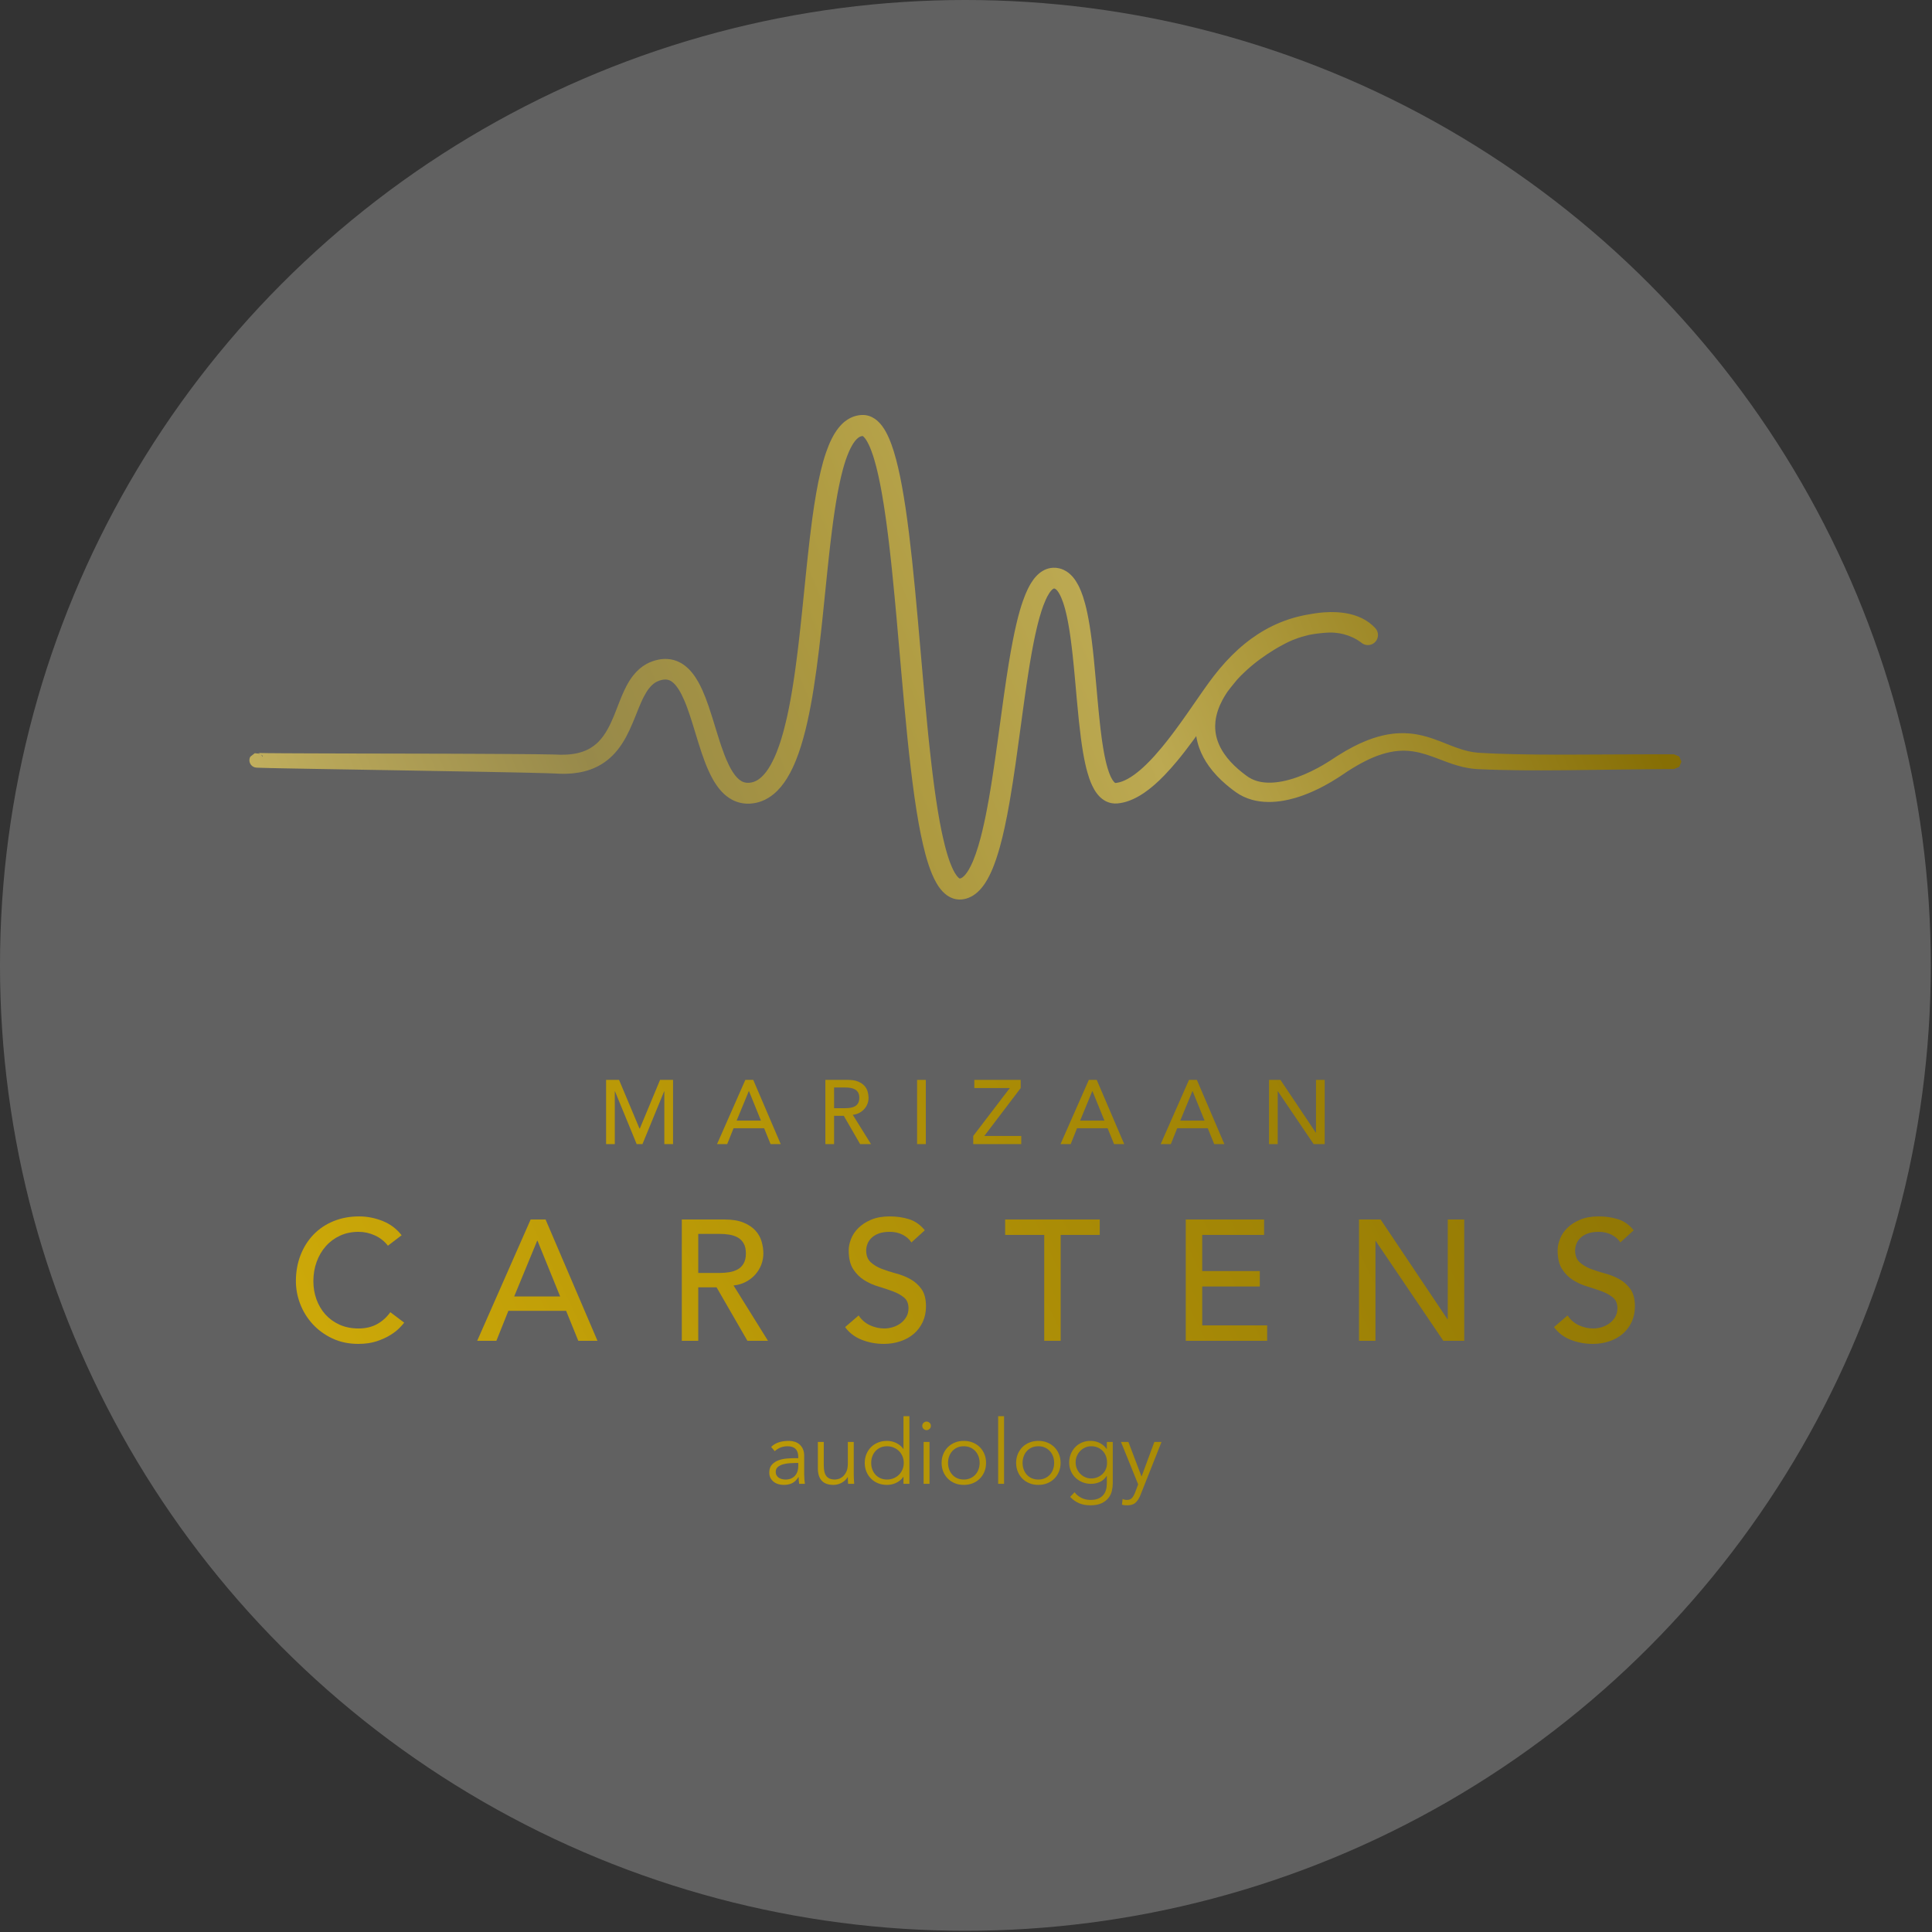 <?xml version="1.0" encoding="UTF-8" standalone="no"?><!DOCTYPE svg PUBLIC "-//W3C//DTD SVG 1.1//EN" "http://www.w3.org/Graphics/SVG/1.1/DTD/svg11.dtd"><svg width="100%" height="100%" viewBox="0 0 128 128" version="1.1" xmlns="http://www.w3.org/2000/svg" xmlns:xlink="http://www.w3.org/1999/xlink" xml:space="preserve" style="fill-rule:evenodd;clip-rule:evenodd;stroke-linejoin:round;stroke-miterlimit:1.414;"><rect x="0" y="0" width="128" height="128" fill="#333333" stroke="none"/><circle cx="63.96" cy="63.96" r="63.96" style="fill:#f1f1f1;fill-opacity:0.247;"/><g><g><path d="M25.7,82.531c-0.227,-0.295 -0.515,-0.522 -0.863,-0.681c-0.348,-0.159 -0.707,-0.238 -1.078,-0.238c-0.454,0 -0.865,0.085 -1.232,0.255c-0.367,0.17 -0.681,0.403 -0.942,0.698c-0.261,0.295 -0.464,0.642 -0.608,1.039c-0.144,0.397 -0.215,0.823 -0.215,1.277c0,0.424 0.068,0.825 0.204,1.204c0.136,0.378 0.333,0.711 0.59,0.999c0.258,0.287 0.572,0.514 0.943,0.681c0.37,0.166 0.791,0.25 1.26,0.25c0.461,0 0.866,-0.095 1.215,-0.284c0.348,-0.189 0.643,-0.454 0.885,-0.795l0.92,0.693c-0.061,0.083 -0.167,0.202 -0.318,0.357c-0.152,0.155 -0.352,0.311 -0.602,0.466c-0.25,0.155 -0.551,0.291 -0.902,0.409c-0.352,0.117 -0.759,0.175 -1.221,0.175c-0.636,0 -1.209,-0.121 -1.72,-0.363c-0.511,-0.242 -0.946,-0.56 -1.306,-0.953c-0.359,-0.394 -0.633,-0.839 -0.823,-1.334c-0.189,-0.496 -0.283,-0.998 -0.283,-1.505c0,-0.62 0.102,-1.194 0.306,-1.72c0.204,-0.526 0.49,-0.98 0.857,-1.362c0.367,-0.382 0.808,-0.679 1.323,-0.891c0.515,-0.212 1.082,-0.318 1.703,-0.318c0.53,0 1.05,0.102 1.561,0.306c0.511,0.205 0.929,0.519 1.254,0.943l-0.908,0.692Z" style="fill:url(#_Linear1);fill-rule:nonzero;"/><path d="M35.157,80.794l0.988,0l3.44,8.038l-1.272,0l-0.806,-1.987l-3.826,0l-0.794,1.987l-1.272,0l3.542,-8.038ZM37.11,85.892l-1.499,-3.69l-0.022,0l-1.522,3.69l3.043,0Z" style="fill:url(#_Linear2);fill-rule:nonzero;"/><path d="M45.171,80.794l2.827,0c0.514,0 0.938,0.07 1.271,0.21c0.333,0.14 0.596,0.318 0.789,0.534c0.193,0.215 0.328,0.458 0.403,0.726c0.076,0.269 0.114,0.528 0.114,0.778c0,0.257 -0.046,0.505 -0.136,0.744c-0.091,0.238 -0.222,0.454 -0.392,0.647c-0.17,0.193 -0.378,0.356 -0.624,0.488c-0.246,0.132 -0.521,0.214 -0.824,0.244l2.282,3.667l-1.362,0l-2.044,-3.542l-1.214,0l0,3.542l-1.09,0l0,-8.038ZM46.261,84.336l1.43,0c0.212,0 0.422,-0.017 0.63,-0.051c0.208,-0.034 0.394,-0.096 0.557,-0.187c0.162,-0.091 0.293,-0.222 0.391,-0.392c0.099,-0.17 0.148,-0.391 0.148,-0.664c0,-0.272 -0.049,-0.494 -0.148,-0.664c-0.098,-0.17 -0.229,-0.301 -0.391,-0.392c-0.163,-0.091 -0.349,-0.153 -0.557,-0.187c-0.208,-0.034 -0.418,-0.051 -0.63,-0.051l-1.43,0l0,2.588Z" style="fill:url(#_Linear3);fill-rule:nonzero;"/><path d="M56.887,87.152c0.197,0.295 0.449,0.513 0.755,0.653c0.307,0.14 0.623,0.21 0.948,0.21c0.182,0 0.367,-0.029 0.556,-0.085c0.19,-0.057 0.362,-0.142 0.517,-0.256c0.155,-0.113 0.282,-0.253 0.38,-0.42c0.099,-0.166 0.148,-0.359 0.148,-0.579c0,-0.31 -0.098,-0.547 -0.295,-0.71c-0.197,-0.162 -0.441,-0.298 -0.732,-0.408c-0.292,-0.11 -0.61,-0.216 -0.954,-0.318c-0.345,-0.102 -0.662,-0.244 -0.954,-0.426c-0.291,-0.182 -0.535,-0.426 -0.732,-0.732c-0.197,-0.307 -0.295,-0.721 -0.295,-1.243c0,-0.235 0.051,-0.485 0.153,-0.75c0.102,-0.265 0.263,-0.507 0.482,-0.726c0.22,-0.22 0.502,-0.403 0.846,-0.551c0.345,-0.147 0.759,-0.221 1.243,-0.221c0.439,0 0.86,0.06 1.261,0.181c0.401,0.122 0.753,0.367 1.056,0.738l-0.886,0.806c-0.136,-0.211 -0.329,-0.382 -0.579,-0.51c-0.25,-0.129 -0.534,-0.193 -0.852,-0.193c-0.302,0 -0.554,0.039 -0.755,0.119c-0.2,0.079 -0.361,0.181 -0.482,0.306c-0.121,0.125 -0.206,0.26 -0.255,0.403c-0.05,0.144 -0.074,0.277 -0.074,0.398c0,0.34 0.098,0.601 0.295,0.783c0.197,0.182 0.441,0.329 0.732,0.443c0.292,0.113 0.609,0.216 0.954,0.306c0.344,0.091 0.662,0.218 0.954,0.381c0.291,0.162 0.535,0.382 0.732,0.658c0.197,0.276 0.295,0.657 0.295,1.141c0,0.386 -0.074,0.734 -0.221,1.045c-0.148,0.31 -0.347,0.571 -0.596,0.783c-0.25,0.212 -0.545,0.375 -0.886,0.488c-0.341,0.114 -0.704,0.17 -1.09,0.17c-0.515,0 -1.003,-0.09 -1.464,-0.272c-0.462,-0.182 -0.829,-0.462 -1.102,-0.84l0.897,-0.772Z" style="fill:url(#_Linear4);fill-rule:nonzero;"/><path d="M69.183,81.816l-2.589,0l0,-1.022l6.267,0l0,1.022l-2.588,0l0,7.016l-1.09,0l0,-7.016Z" style="fill:url(#_Linear5);fill-rule:nonzero;"/><path d="M78.56,80.794l5.189,0l0,1.022l-4.099,0l0,2.395l3.815,0l0,1.022l-3.815,0l0,2.577l4.303,0l0,1.022l-5.393,0l0,-8.038Z" style="fill:url(#_Linear6);fill-rule:nonzero;"/><path d="M90.038,80.794l1.431,0l4.428,6.608l0.022,0l0,-6.608l1.09,0l0,8.038l-1.385,0l-4.473,-6.607l-0.023,0l0,6.607l-1.09,0l0,-8.038Z" style="fill:url(#_Linear7);fill-rule:nonzero;"/><path d="M103.855,87.152c0.197,0.295 0.449,0.513 0.755,0.653c0.307,0.14 0.623,0.21 0.948,0.21c0.182,0 0.367,-0.029 0.556,-0.085c0.19,-0.057 0.362,-0.142 0.517,-0.256c0.155,-0.113 0.282,-0.253 0.38,-0.42c0.099,-0.166 0.148,-0.359 0.148,-0.579c0,-0.31 -0.099,-0.547 -0.295,-0.71c-0.197,-0.162 -0.441,-0.298 -0.733,-0.408c-0.291,-0.11 -0.609,-0.216 -0.953,-0.318c-0.345,-0.102 -0.663,-0.244 -0.954,-0.426c-0.291,-0.182 -0.535,-0.426 -0.732,-0.732c-0.197,-0.307 -0.295,-0.721 -0.295,-1.243c0,-0.235 0.051,-0.485 0.153,-0.75c0.102,-0.265 0.263,-0.507 0.482,-0.726c0.22,-0.22 0.502,-0.403 0.846,-0.551c0.345,-0.147 0.759,-0.221 1.243,-0.221c0.439,0 0.859,0.06 1.261,0.181c0.401,0.122 0.753,0.367 1.055,0.738l-0.885,0.806c-0.136,-0.211 -0.329,-0.382 -0.579,-0.51c-0.25,-0.129 -0.534,-0.193 -0.852,-0.193c-0.302,0 -0.554,0.039 -0.755,0.119c-0.2,0.079 -0.361,0.181 -0.482,0.306c-0.121,0.125 -0.206,0.26 -0.256,0.403c-0.049,0.144 -0.073,0.277 -0.073,0.398c0,0.34 0.098,0.601 0.295,0.783c0.197,0.182 0.441,0.329 0.732,0.443c0.292,0.113 0.609,0.216 0.954,0.306c0.344,0.091 0.662,0.218 0.953,0.381c0.292,0.162 0.536,0.382 0.733,0.658c0.196,0.276 0.295,0.657 0.295,1.141c0,0.386 -0.074,0.734 -0.221,1.045c-0.148,0.31 -0.347,0.571 -0.597,0.783c-0.249,0.212 -0.544,0.375 -0.885,0.488c-0.341,0.114 -0.704,0.17 -1.09,0.17c-0.515,0 -1.003,-0.09 -1.465,-0.272c-0.461,-0.182 -0.828,-0.462 -1.101,-0.84l0.897,-0.772Z" style="fill:url(#_Linear8);fill-rule:nonzero;"/></g><g><path d="M40.155,71.545l0.859,0l1.353,3.221l0.024,0l1.34,-3.221l0.86,0l0,4.255l-0.577,0l0,-3.498l-0.012,0l-1.437,3.498l-0.384,0l-1.437,-3.498l-0.012,0l0,3.498l-0.577,0l0,-4.255Z" style="fill:url(#_Linear9);fill-rule:nonzero;"/><path d="M49.381,71.545l0.523,0l1.821,4.255l-0.673,0l-0.426,-1.052l-2.026,0l-0.421,1.052l-0.673,0l1.875,-4.255ZM50.415,74.243l-0.793,-1.953l-0.012,0l-0.806,1.953l1.611,0Z" style="fill:url(#_Linear10);fill-rule:nonzero;"/><path d="M54.683,71.545l1.496,0c0.273,0 0.497,0.037 0.674,0.111c0.176,0.074 0.315,0.168 0.417,0.282c0.103,0.114 0.174,0.243 0.214,0.385c0.04,0.142 0.06,0.279 0.06,0.412c0,0.136 -0.024,0.267 -0.072,0.393c-0.048,0.127 -0.118,0.241 -0.208,0.343c-0.09,0.102 -0.2,0.188 -0.33,0.258c-0.13,0.071 -0.276,0.114 -0.436,0.13l1.208,1.941l-0.721,0l-1.082,-1.875l-0.643,0l0,1.875l-0.577,0l0,-4.255ZM55.26,73.42l0.757,0c0.112,0 0.224,-0.009 0.334,-0.027c0.11,-0.018 0.208,-0.051 0.294,-0.099c0.086,-0.048 0.155,-0.118 0.208,-0.208c0.052,-0.09 0.078,-0.207 0.078,-0.351c0,-0.145 -0.026,-0.262 -0.078,-0.352c-0.053,-0.09 -0.122,-0.159 -0.208,-0.207c-0.086,-0.048 -0.184,-0.081 -0.294,-0.099c-0.11,-0.019 -0.222,-0.028 -0.334,-0.028l-0.757,0l0,1.371Z" style="fill:url(#_Linear11);fill-rule:nonzero;"/><rect x="60.76" y="71.545" width="0.577" height="4.256" style="fill:url(#_Linear12);fill-rule:nonzero;"/><path d="M64.48,75.259l2.422,-3.173l-2.35,0l0,-0.541l3.072,0l0,0.541l-2.411,3.173l2.447,0l0,0.541l-3.18,0l0,-0.541Z" style="fill:url(#_Linear13);fill-rule:nonzero;"/><path d="M72.138,71.545l0.523,0l1.821,4.255l-0.673,0l-0.427,-1.052l-2.026,0l-0.42,1.052l-0.674,0l1.876,-4.255ZM73.172,74.243l-0.794,-1.953l-0.012,0l-0.805,1.953l1.611,0Z" style="fill:url(#_Linear14);fill-rule:nonzero;"/><path d="M78.774,71.545l0.522,0l1.822,4.255l-0.674,0l-0.426,-1.052l-2.026,0l-0.421,1.052l-0.673,0l1.876,-4.255ZM79.807,74.243l-0.793,-1.953l-0.012,0l-0.806,1.953l1.611,0Z" style="fill:url(#_Linear15);fill-rule:nonzero;"/><path d="M84.075,71.545l0.757,0l2.344,3.498l0.012,0l0,-3.498l0.577,0l0,4.255l-0.733,0l-2.368,-3.498l-0.012,0l0,3.498l-0.577,0l0,-4.255Z" style="fill:url(#_Linear16);fill-rule:nonzero;"/></g><g><path d="M52.686,96.926c-0.099,0 -0.222,0.005 -0.37,0.015c-0.148,0.01 -0.291,0.034 -0.427,0.071c-0.136,0.038 -0.253,0.096 -0.35,0.175c-0.097,0.079 -0.145,0.188 -0.145,0.326c0,0.091 0.019,0.169 0.056,0.234c0.038,0.065 0.088,0.119 0.152,0.16c0.063,0.042 0.133,0.071 0.21,0.089c0.077,0.018 0.155,0.027 0.234,0.027c0.142,0 0.266,-0.024 0.371,-0.071c0.104,-0.048 0.192,-0.112 0.263,-0.193c0.071,-0.081 0.124,-0.176 0.157,-0.285c0.034,-0.108 0.051,-0.224 0.051,-0.346l0,-0.202l-0.202,0ZM52.888,96.606l0,-0.071c0,-0.478 -0.237,-0.717 -0.712,-0.717c-0.324,0 -0.606,0.108 -0.847,0.326l-0.237,-0.279c0.261,-0.269 0.652,-0.403 1.173,-0.403c0.135,0 0.264,0.02 0.389,0.059c0.124,0.04 0.232,0.1 0.323,0.181c0.091,0.081 0.164,0.183 0.219,0.305c0.055,0.123 0.083,0.269 0.083,0.439l0,1.239c0,0.107 0.005,0.218 0.015,0.335c0.01,0.116 0.021,0.212 0.032,0.287l-0.379,0c-0.012,-0.067 -0.021,-0.14 -0.027,-0.219c-0.006,-0.079 -0.009,-0.156 -0.009,-0.231l-0.011,0c-0.115,0.186 -0.25,0.319 -0.406,0.4c-0.156,0.081 -0.347,0.121 -0.572,0.121c-0.123,0 -0.241,-0.016 -0.356,-0.05c-0.115,-0.034 -0.216,-0.085 -0.305,-0.154c-0.089,-0.069 -0.16,-0.154 -0.214,-0.255c-0.053,-0.101 -0.08,-0.218 -0.08,-0.353c0,-0.225 0.059,-0.402 0.175,-0.53c0.117,-0.129 0.263,-0.224 0.439,-0.288c0.176,-0.063 0.363,-0.102 0.563,-0.118c0.199,-0.016 0.382,-0.024 0.548,-0.024l0.196,0Z" style="fill:url(#_Linear17);fill-rule:nonzero;"/><path d="M56.189,98.307c-0.008,-0.075 -0.012,-0.149 -0.014,-0.222c-0.002,-0.073 -0.003,-0.147 -0.003,-0.222l-0.012,0c-0.044,0.075 -0.099,0.144 -0.166,0.207c-0.067,0.063 -0.143,0.118 -0.225,0.163c-0.083,0.046 -0.171,0.081 -0.264,0.107c-0.093,0.026 -0.185,0.038 -0.276,0.038c-0.356,0 -0.618,-0.093 -0.788,-0.281c-0.17,-0.188 -0.255,-0.456 -0.255,-0.803l0,-1.761l0.391,0l0,1.535c0,0.155 0.012,0.291 0.036,0.409c0.023,0.119 0.064,0.219 0.121,0.3c0.057,0.081 0.135,0.142 0.231,0.184c0.097,0.041 0.219,0.062 0.365,0.062c0.02,0 0.075,-0.008 0.166,-0.024c0.091,-0.016 0.187,-0.059 0.287,-0.13c0.101,-0.071 0.191,-0.178 0.27,-0.32c0.079,-0.143 0.119,-0.34 0.119,-0.593l0,-1.423l0.391,0l0,2.164c0,0.075 0.003,0.17 0.009,0.284c0.006,0.115 0.013,0.224 0.02,0.326l-0.403,0Z" style="fill:url(#_Linear18);fill-rule:nonzero;"/><path d="M57.719,96.92c0,0.154 0.024,0.299 0.074,0.433c0.049,0.134 0.119,0.251 0.21,0.35c0.091,0.098 0.201,0.177 0.329,0.234c0.129,0.057 0.274,0.086 0.436,0.086c0.158,0 0.305,-0.029 0.441,-0.086c0.137,-0.057 0.254,-0.136 0.353,-0.234c0.099,-0.099 0.176,-0.216 0.231,-0.35c0.056,-0.134 0.083,-0.279 0.083,-0.433c0,-0.154 -0.027,-0.298 -0.083,-0.432c-0.055,-0.135 -0.132,-0.251 -0.231,-0.35c-0.099,-0.099 -0.216,-0.177 -0.353,-0.234c-0.136,-0.058 -0.283,-0.086 -0.441,-0.086c-0.162,0 -0.307,0.028 -0.436,0.086c-0.128,0.057 -0.238,0.135 -0.329,0.234c-0.091,0.099 -0.161,0.215 -0.21,0.35c-0.05,0.134 -0.074,0.278 -0.074,0.432ZM60.25,98.307l-0.392,0l0,-0.462l-0.011,0c-0.064,0.095 -0.139,0.176 -0.226,0.243c-0.087,0.067 -0.177,0.122 -0.272,0.166c-0.095,0.043 -0.193,0.075 -0.294,0.095c-0.101,0.02 -0.196,0.029 -0.287,0.029c-0.218,0 -0.416,-0.036 -0.596,-0.109c-0.18,-0.073 -0.335,-0.175 -0.465,-0.306c-0.131,-0.13 -0.232,-0.284 -0.305,-0.462c-0.074,-0.178 -0.11,-0.371 -0.11,-0.581c0,-0.209 0.036,-0.403 0.11,-0.581c0.073,-0.177 0.174,-0.332 0.305,-0.462c0.13,-0.13 0.285,-0.232 0.465,-0.305c0.18,-0.073 0.378,-0.11 0.596,-0.11c0.091,0 0.186,0.01 0.287,0.03c0.101,0.02 0.199,0.051 0.294,0.095c0.095,0.043 0.185,0.098 0.272,0.166c0.087,0.067 0.162,0.148 0.226,0.243l0.011,0l0,-2.17l0.392,0l0,4.481Z" style="fill:url(#_Linear19);fill-rule:nonzero;"/><path d="M61.672,94.466c0,0.083 -0.029,0.151 -0.089,0.205c-0.059,0.053 -0.124,0.08 -0.195,0.08c-0.071,0 -0.137,-0.027 -0.196,-0.08c-0.059,-0.054 -0.089,-0.122 -0.089,-0.205c0,-0.083 0.03,-0.151 0.089,-0.204c0.059,-0.054 0.125,-0.08 0.196,-0.08c0.071,0 0.136,0.026 0.195,0.08c0.06,0.053 0.089,0.121 0.089,0.204ZM61.583,98.307l-0.391,0l0,-2.774l0.391,0l0,2.774Z" style="fill:url(#_Linear20);fill-rule:nonzero;"/><path d="M64.903,96.92c0,-0.154 -0.025,-0.298 -0.074,-0.432c-0.05,-0.135 -0.12,-0.251 -0.211,-0.35c-0.091,-0.099 -0.2,-0.177 -0.329,-0.234c-0.128,-0.058 -0.273,-0.086 -0.435,-0.086c-0.163,0 -0.308,0.028 -0.436,0.086c-0.129,0.057 -0.237,0.135 -0.326,0.234c-0.089,0.099 -0.158,0.215 -0.208,0.35c-0.049,0.134 -0.074,0.278 -0.074,0.432c0,0.154 0.025,0.299 0.074,0.433c0.05,0.134 0.119,0.251 0.208,0.35c0.089,0.098 0.197,0.177 0.326,0.234c0.128,0.057 0.273,0.086 0.436,0.086c0.162,0 0.307,-0.029 0.435,-0.086c0.129,-0.057 0.238,-0.136 0.329,-0.234c0.091,-0.099 0.161,-0.216 0.211,-0.35c0.049,-0.134 0.074,-0.279 0.074,-0.433ZM65.329,96.92c0,0.21 -0.036,0.403 -0.109,0.581c-0.073,0.178 -0.175,0.332 -0.305,0.462c-0.131,0.131 -0.286,0.233 -0.466,0.306c-0.18,0.073 -0.378,0.109 -0.595,0.109c-0.214,0 -0.41,-0.036 -0.59,-0.109c-0.18,-0.073 -0.335,-0.175 -0.466,-0.306c-0.13,-0.13 -0.232,-0.284 -0.305,-0.462c-0.073,-0.178 -0.109,-0.371 -0.109,-0.581c0,-0.209 0.036,-0.403 0.109,-0.581c0.073,-0.177 0.175,-0.332 0.305,-0.462c0.131,-0.13 0.286,-0.232 0.466,-0.305c0.18,-0.073 0.376,-0.11 0.59,-0.11c0.217,0 0.415,0.037 0.595,0.11c0.18,0.073 0.335,0.175 0.466,0.305c0.13,0.13 0.232,0.285 0.305,0.462c0.073,0.178 0.109,0.372 0.109,0.581Z" style="fill:url(#_Linear21);fill-rule:nonzero;"/><rect x="66.13" y="93.826" width="0.391" height="4.481" style="fill:url(#_Linear22);fill-rule:nonzero;"/><path d="M69.84,96.92c0,-0.154 -0.024,-0.298 -0.074,-0.432c-0.049,-0.135 -0.119,-0.251 -0.21,-0.35c-0.091,-0.099 -0.201,-0.177 -0.329,-0.234c-0.129,-0.058 -0.274,-0.086 -0.436,-0.086c-0.162,0 -0.307,0.028 -0.436,0.086c-0.128,0.057 -0.237,0.135 -0.326,0.234c-0.089,0.099 -0.158,0.215 -0.207,0.35c-0.049,0.134 -0.074,0.278 -0.074,0.432c0,0.154 0.025,0.299 0.074,0.433c0.049,0.134 0.118,0.251 0.207,0.35c0.089,0.098 0.198,0.177 0.326,0.234c0.129,0.057 0.274,0.086 0.436,0.086c0.162,0 0.307,-0.029 0.436,-0.086c0.128,-0.057 0.238,-0.136 0.329,-0.234c0.091,-0.099 0.161,-0.216 0.21,-0.35c0.05,-0.134 0.074,-0.279 0.074,-0.433ZM70.267,96.92c0,0.21 -0.037,0.403 -0.11,0.581c-0.073,0.178 -0.175,0.332 -0.305,0.462c-0.13,0.131 -0.285,0.233 -0.465,0.306c-0.18,0.073 -0.379,0.109 -0.596,0.109c-0.213,0 -0.41,-0.036 -0.59,-0.109c-0.18,-0.073 -0.335,-0.175 -0.465,-0.306c-0.13,-0.13 -0.232,-0.284 -0.305,-0.462c-0.073,-0.178 -0.11,-0.371 -0.11,-0.581c0,-0.209 0.037,-0.403 0.11,-0.581c0.073,-0.177 0.175,-0.332 0.305,-0.462c0.13,-0.13 0.285,-0.232 0.465,-0.305c0.18,-0.073 0.377,-0.11 0.59,-0.11c0.217,0 0.416,0.037 0.596,0.11c0.18,0.073 0.335,0.175 0.465,0.305c0.13,0.13 0.232,0.285 0.305,0.462c0.073,0.178 0.11,0.372 0.11,0.581Z" style="fill:url(#_Linear23);fill-rule:nonzero;"/><path d="M71.263,96.885c0,0.146 0.026,0.283 0.08,0.412c0.053,0.128 0.126,0.241 0.219,0.338c0.093,0.096 0.202,0.173 0.326,0.231c0.125,0.057 0.26,0.086 0.406,0.086c0.142,0 0.278,-0.026 0.406,-0.077c0.129,-0.052 0.242,-0.124 0.341,-0.217c0.099,-0.093 0.175,-0.204 0.228,-0.335c0.054,-0.13 0.078,-0.276 0.074,-0.438c0,-0.147 -0.023,-0.284 -0.071,-0.412c-0.047,-0.129 -0.116,-0.241 -0.207,-0.338c-0.091,-0.097 -0.202,-0.174 -0.332,-0.231c-0.131,-0.058 -0.277,-0.086 -0.439,-0.086c-0.146,0 -0.281,0.028 -0.406,0.086c-0.124,0.057 -0.233,0.134 -0.326,0.231c-0.093,0.097 -0.166,0.209 -0.219,0.338c-0.054,0.128 -0.08,0.265 -0.08,0.412ZM71.192,98.864c0.114,0.155 0.263,0.278 0.447,0.371c0.184,0.093 0.388,0.139 0.614,0.139c0.197,0 0.365,-0.028 0.504,-0.086c0.138,-0.057 0.249,-0.135 0.334,-0.234c0.085,-0.099 0.147,-0.214 0.184,-0.347c0.038,-0.132 0.056,-0.273 0.056,-0.423l0,-0.498l-0.011,0c-0.127,0.189 -0.281,0.324 -0.463,0.403c-0.181,0.079 -0.373,0.118 -0.575,0.118c-0.201,0 -0.39,-0.035 -0.566,-0.106c-0.176,-0.072 -0.329,-0.169 -0.459,-0.294c-0.131,-0.124 -0.233,-0.273 -0.308,-0.447c-0.075,-0.174 -0.113,-0.362 -0.113,-0.563c0,-0.202 0.036,-0.39 0.107,-0.564c0.071,-0.173 0.169,-0.326 0.293,-0.456c0.125,-0.13 0.273,-0.232 0.445,-0.305c0.172,-0.073 0.36,-0.11 0.566,-0.11c0.083,0 0.171,0.008 0.264,0.024c0.092,0.016 0.185,0.043 0.278,0.083c0.093,0.039 0.185,0.094 0.276,0.163c0.091,0.069 0.176,0.157 0.255,0.264l0.011,0l0,-0.463l0.392,0l0,2.751c0,0.15 -0.019,0.31 -0.057,0.48c-0.037,0.17 -0.11,0.326 -0.219,0.468c-0.109,0.142 -0.26,0.261 -0.453,0.356c-0.194,0.094 -0.447,0.142 -0.759,0.142c-0.277,0 -0.524,-0.046 -0.741,-0.136c-0.217,-0.091 -0.415,-0.232 -0.593,-0.421l0.291,-0.309Z" style="fill:url(#_Linear24);fill-rule:nonzero;"/><path d="M75.631,97.827l0.848,-2.294l0.474,0l-1.387,3.497c-0.083,0.214 -0.189,0.384 -0.317,0.51c-0.128,0.127 -0.313,0.19 -0.554,0.19c-0.059,0 -0.12,-0.002 -0.181,-0.006c-0.061,-0.004 -0.122,-0.016 -0.181,-0.036l0.042,-0.379c0.083,0.043 0.181,0.065 0.296,0.065c0.138,0 0.247,-0.043 0.326,-0.13c0.079,-0.087 0.148,-0.21 0.208,-0.368l0.201,-0.533l-1.138,-2.81l0.492,0l0.871,2.294Z" style="fill:url(#_Linear25);fill-rule:nonzero;"/></g></g><path d="M61.512,48.811c0.012,0.112 0.023,0.224 0.035,0.336c0,0 0,-0.001 0,-0.001c0.018,0.169 0.036,0.337 0.054,0.506l0,-0.001c0.03,0.275 0.06,0.55 0.092,0.825l0,-0.001c0.006,0.055 0.012,0.109 0.019,0.164c0,0 0,-0.002 0,-0.001c0.012,0.107 0.025,0.215 0.038,0.322c0,0.001 0,-0.001 0,-0.001c0.006,0.053 0.013,0.107 0.019,0.16c0,0.001 0,-0.001 0,-0.001c0.006,0.053 0.013,0.106 0.019,0.16l0,-0.002c0.013,0.105 0.027,0.21 0.04,0.315c0,0 0,-0.002 0,-0.001c0.006,0.051 0.026,0.206 0.02,0.154c0.013,0.103 0.027,0.206 0.04,0.308c0,0.001 0,-0.002 0,-0.001c0.014,0.101 0.027,0.202 0.041,0.303l0,-0.001c0.021,0.149 0.021,0.149 0.042,0.298c0,0.001 0,-0.002 0,-0.002c0.007,0.05 0.014,0.099 0.021,0.149c0,0 0,-0.003 0,-0.002c0.007,0.049 0.014,0.098 0.021,0.147l0,-0.002c0.022,0.144 0.022,0.144 0.044,0.288c0,0.001 -0.001,-0.002 -0.001,-0.002c0.015,0.095 0.03,0.189 0.045,0.283l-0.001,-0.002c0.015,0.092 0.03,0.184 0.045,0.276c0.015,0.09 0.031,0.181 0.046,0.271c0,0.001 0,-0.003 0,-0.002c0.008,0.045 0.016,0.09 0.023,0.135l0,-0.003c0.023,0.132 0.023,0.131 0.047,0.263c0.001,0.001 0,-0.004 0,-0.003c0.008,0.044 0.016,0.087 0.024,0.13l0,-0.002c0.024,0.125 0.048,0.25 0.073,0.376l-0.001,-0.003c0.017,0.081 0.034,0.162 0.051,0.243c0.016,0.077 0.033,0.154 0.05,0.231c0.045,0.202 0.092,0.403 0.143,0.604c0,0.001 0,-0.003 0,-0.002c0.022,0.085 0.044,0.171 0.068,0.256c0,0.001 -0.001,-0.003 -0.001,-0.002c0.014,0.05 0.014,0.05 0.028,0.1c0,0.001 -0.001,-0.003 -0.001,-0.002c0.005,0.017 0.01,0.034 0.015,0.051l-0.001,-0.003c0.014,0.049 0.014,0.049 0.028,0.097c0.001,0.001 -0.001,-0.003 0,-0.002c0.014,0.047 0.028,0.094 0.042,0.141l-0.001,-0.003c0.014,0.045 0.029,0.091 0.043,0.136c0.001,0.001 -0.001,-0.004 -0.001,-0.003c0.01,0.03 0.02,0.06 0.03,0.089l-0.001,-0.003c0.005,0.015 0.01,0.03 0.015,0.045c0,0.001 -0.002,-0.004 -0.001,-0.003c0.014,0.042 0.029,0.084 0.043,0.125c0.015,0.04 0.029,0.079 0.044,0.119c0.001,0.001 -0.002,-0.005 -0.001,-0.004c0.004,0.013 0.009,0.026 0.014,0.038c0.061,0.158 0.127,0.314 0.203,0.465c0.057,0.112 0.12,0.222 0.194,0.325c0.043,0.06 0.09,0.118 0.145,0.167c0.016,0.014 0.033,0.027 0.051,0.039c0.01,0.005 0.019,0.011 0.03,0.015c0.003,0 0.006,0 0.009,-0.001c0.057,-0.008 0.109,-0.034 0.156,-0.066c0.082,-0.055 0.151,-0.128 0.214,-0.204c0.086,-0.103 0.16,-0.217 0.228,-0.333c0.094,-0.163 0.175,-0.332 0.25,-0.504c0,-0.001 -0.002,0.004 -0.002,0.003c0.018,-0.042 0.036,-0.084 0.053,-0.126c0.054,-0.133 0.104,-0.268 0.152,-0.404l-0.001,0.005c0.06,-0.175 0.118,-0.351 0.171,-0.529c0.05,-0.166 0.096,-0.333 0.141,-0.501c0,-0.001 -0.001,0.005 -0.001,0.004c0.016,-0.059 0.031,-0.119 0.046,-0.178c0.001,-0.001 -0.001,0.004 0,0.003c0.015,-0.06 0.03,-0.121 0.045,-0.181l-0.001,0.003c0.008,-0.031 0.016,-0.063 0.023,-0.094c0,-0.001 -0.001,0.004 0,0.003c0.037,-0.156 0.073,-0.313 0.108,-0.47c0.001,0 0,0.003 0,0.003c0.014,-0.065 0.029,-0.131 0.043,-0.196c0,0 -0.001,0.003 -0.001,0.003c0.014,-0.067 0.029,-0.133 0.042,-0.199l0,0.002c0.007,-0.034 0.014,-0.067 0.021,-0.101c0,-0.001 0,0.002 0,0.002c0.013,-0.066 0.026,-0.131 0.04,-0.196c0.014,-0.071 0.028,-0.142 0.041,-0.212c0.007,-0.034 0.026,-0.134 0.02,-0.101c0.013,-0.07 0.026,-0.14 0.039,-0.21c0.001,0 0,0.003 0,0.002c0.013,-0.071 0.026,-0.142 0.039,-0.213c0,0 0,0.002 0,0.002c0.013,-0.072 0.026,-0.143 0.039,-0.215c0,-0.001 -0.001,0.002 0,0.001c0.006,-0.036 0.012,-0.072 0.019,-0.109c0,0 -0.001,0.002 0,0.002c0.012,-0.073 0.025,-0.146 0.037,-0.219l0,0.001c0.019,-0.11 0.038,-0.22 0.056,-0.331c0,0 0,0.002 0,0.002c0.018,-0.112 0.037,-0.224 0.055,-0.336l0,0.001c0.012,-0.075 0.024,-0.151 0.036,-0.227c0,-0.001 0,0.003 0,0.002c0.012,-0.076 0.048,-0.303 0.035,-0.227c0.012,-0.079 0.025,-0.158 0.037,-0.237c0.011,-0.074 0.045,-0.297 0.033,-0.222c0.035,-0.234 0.07,-0.467 0.104,-0.701c0,0 -0.001,0.002 0,0.002c0.011,-0.079 0.022,-0.158 0.034,-0.237l-0.001,0.001c0.012,-0.079 0.023,-0.158 0.034,-0.237c0,0 0,0.002 0,0.001c0.011,-0.079 0.022,-0.158 0.033,-0.237c0.001,-0.001 0,0.001 0,0c0.023,-0.158 0.045,-0.317 0.067,-0.476l0,0.001c0.121,-0.88 0.24,-1.759 0.362,-2.639c0.031,-0.228 0.064,-0.457 0.096,-0.685c0.093,-0.647 0.189,-1.294 0.294,-1.939c0.082,-0.498 0.168,-0.994 0.265,-1.489c0.075,-0.387 0.156,-0.773 0.247,-1.156c0.069,-0.294 0.144,-0.586 0.228,-0.875c0.062,-0.213 0.128,-0.425 0.202,-0.634c0.051,-0.146 0.106,-0.292 0.166,-0.435c0.046,-0.113 0.096,-0.225 0.149,-0.335c0.036,-0.073 0.073,-0.146 0.112,-0.218c0.033,-0.06 0.068,-0.12 0.104,-0.179c0.195,-0.317 0.442,-0.614 0.764,-0.808c0.049,-0.029 0.099,-0.056 0.15,-0.08c0.074,-0.034 0.151,-0.063 0.229,-0.085c0.103,-0.028 0.209,-0.045 0.316,-0.051c0.138,-0.007 0.277,0.006 0.412,0.037c0.097,0.023 0.192,0.055 0.283,0.096c0.062,0.028 0.122,0.06 0.179,0.096c0.353,0.217 0.608,0.558 0.798,0.92c0.027,0.05 0.052,0.101 0.076,0.152c0.042,0.089 0.08,0.178 0.116,0.269c0.045,0.112 0.086,0.225 0.124,0.339c0.053,0.162 0.101,0.326 0.145,0.491c0.052,0.197 0.098,0.395 0.14,0.595c0.055,0.26 0.103,0.521 0.146,0.783c0.054,0.328 0.101,0.658 0.143,0.988c0.055,0.429 0.102,0.859 0.146,1.289c0.06,0.599 0.114,1.199 0.167,1.799c0.021,0.237 0.042,0.473 0.063,0.71c0,0 0,-0.001 0,-0.001c0.01,0.111 0.039,0.442 0.03,0.332c0.015,0.164 0.03,0.328 0.046,0.492c0,0 0,-0.002 0,-0.001c0.01,0.108 0.021,0.216 0.032,0.324l-0.001,-0.002c0.006,0.054 0.011,0.108 0.017,0.162c0,0 -0.001,-0.002 0,-0.002c0.01,0.106 0.022,0.212 0.033,0.318c0,0 0,-0.003 0,-0.002c0.005,0.052 0.011,0.105 0.017,0.158l0,-0.003c0.005,0.051 0.011,0.102 0.017,0.153c0.006,0.052 0.024,0.206 0.017,0.154c0.013,0.102 0.025,0.203 0.037,0.304c0,0.001 0,-0.004 0,-0.003c0.009,0.074 0.019,0.148 0.029,0.223c0,0 -0.001,-0.003 0,-0.002c0.006,0.049 0.013,0.097 0.019,0.146c0,0.001 0,-0.002 0,-0.002c0.007,0.049 0.013,0.097 0.02,0.145c0,0 0,-0.003 0,-0.002c0.004,0.024 0.007,0.048 0.01,0.072c0.001,0.001 0,-0.002 0,-0.002c0.004,0.024 0.007,0.048 0.011,0.072c0,0.001 -0.001,-0.003 0,-0.002c0.003,0.024 0.007,0.048 0.01,0.071l0,-0.002c0.007,0.047 0.014,0.093 0.022,0.139c0,0.001 -0.001,-0.003 -0.001,-0.002c0.004,0.023 0.008,0.047 0.011,0.07c0,0.001 0,-0.003 0,-0.002c0.004,0.023 0.008,0.046 0.011,0.069c0,0.001 0,-0.003 0,-0.003c0.004,0.023 0.008,0.046 0.011,0.069l0,-0.002c0.008,0.044 0.015,0.088 0.023,0.133c0,0.001 -0.001,-0.004 0,-0.003c0.004,0.022 0.008,0.045 0.012,0.067c0,0.001 -0.001,-0.004 -0.001,-0.003c0.008,0.043 0.016,0.087 0.024,0.13l0,-0.003c0.008,0.042 0.016,0.084 0.024,0.126c0,0.001 -0.001,-0.004 0,-0.003c0.004,0.022 0.008,0.043 0.012,0.064c0.001,0.001 0,-0.004 0,-0.003c0.016,0.08 0.033,0.159 0.051,0.238l-0.001,-0.003c0.013,0.056 0.026,0.113 0.04,0.169c0.013,0.054 0.027,0.109 0.041,0.163c0.001,0.001 -0.001,-0.006 -0.001,-0.005c0.005,0.019 0.01,0.038 0.015,0.057l-0.001,-0.005c0.014,0.051 0.029,0.101 0.043,0.152c0.023,0.076 0.047,0.153 0.074,0.228c0.019,0.055 0.039,0.11 0.06,0.164c0.019,0.049 0.04,0.097 0.061,0.145c0.015,0.032 0.03,0.064 0.046,0.096c0.029,0.058 0.061,0.114 0.097,0.168c0.027,0.041 0.056,0.081 0.09,0.117c0.014,0.015 0.029,0.03 0.046,0.043c0.012,0.009 0.026,0.02 0.041,0.023c0.006,0.001 0.013,0.001 0.019,0c0.026,-0.002 0.051,-0.005 0.077,-0.009c0.248,-0.037 0.483,-0.133 0.703,-0.251c0.308,-0.166 0.588,-0.378 0.853,-0.604c0.001,-0.001 -0.003,0.003 -0.002,0.002c0.064,-0.055 0.128,-0.111 0.19,-0.168c0.151,-0.138 0.297,-0.282 0.44,-0.429l-0.004,0.004c0.038,-0.039 0.075,-0.078 0.112,-0.117c0.037,-0.04 0.074,-0.08 0.112,-0.12c0.037,-0.04 0.073,-0.081 0.11,-0.121c0.001,-0.001 -0.003,0.004 -0.002,0.003c0.15,-0.169 0.298,-0.34 0.442,-0.513c0.001,-0.001 -0.002,0.003 -0.001,0.002c0.019,-0.023 0.037,-0.046 0.056,-0.068c0.001,-0.001 -0.002,0.002 -0.001,0.002c0.037,-0.046 0.074,-0.091 0.111,-0.137c0.001,0 -0.002,0.003 -0.002,0.003c0.074,-0.092 0.147,-0.184 0.22,-0.276c0.001,0 -0.002,0.003 -0.001,0.002c0.018,-0.024 0.037,-0.047 0.055,-0.071l-0.001,0.002c0.019,-0.024 0.037,-0.048 0.056,-0.072c0,0 -0.002,0.003 -0.002,0.002c0.037,-0.047 0.073,-0.095 0.11,-0.142c0,0 -0.002,0.002 -0.001,0.002c0.017,-0.024 0.071,-0.095 0.053,-0.071c0.037,-0.048 0.073,-0.095 0.109,-0.143c0,-0.001 -0.001,0.002 -0.001,0.001c0.018,-0.024 0.036,-0.048 0.055,-0.073c0.017,-0.023 0.069,-0.093 0.052,-0.07c0.036,-0.048 0.071,-0.096 0.107,-0.144c0,-0.001 -0.001,0.001 -0.001,0.001c0.071,-0.096 0.141,-0.193 0.212,-0.29c0,0 -0.002,0.002 -0.001,0.002c0.07,-0.097 0.139,-0.194 0.209,-0.291l-0.001,0.002c0.068,-0.097 0.137,-0.194 0.206,-0.291c0,0 -0.002,0.002 -0.001,0.002c0.033,-0.048 0.066,-0.095 0.1,-0.142c0.067,-0.097 0.134,-0.193 0.201,-0.289c0,0 0,0.001 0,0.001c0.033,-0.047 0.132,-0.188 0.098,-0.142c0.22,-0.317 0.44,-0.634 0.66,-0.95c0.061,-0.086 0.121,-0.172 0.182,-0.258c0.203,-0.288 0.409,-0.574 0.624,-0.853c0.254,-0.33 0.521,-0.65 0.802,-0.957c0.518,-0.565 1.085,-1.087 1.706,-1.537c0.576,-0.419 1.199,-0.774 1.857,-1.047c0.408,-0.17 0.829,-0.308 1.257,-0.414c0.177,-0.044 0.355,-0.082 0.535,-0.115c0.096,-0.018 0.193,-0.034 0.29,-0.05c0.029,-0.005 0.058,-0.01 0.087,-0.015c0.072,-0.012 0.143,-0.024 0.214,-0.034c0.181,-0.027 0.363,-0.047 0.545,-0.061c0.146,-0.011 0.292,-0.018 0.439,-0.02c0.128,-0.002 0.257,0 0.385,0.007c0.4,0.019 0.8,0.078 1.184,0.196c0.368,0.113 0.721,0.282 1.029,0.516c0.129,0.098 0.248,0.207 0.36,0.325l0.019,0.02c0.025,0.029 0.026,0.028 0.048,0.059l0,0c0.042,0.066 0.056,0.081 0.085,0.154c0.029,0.073 0.028,0.093 0.042,0.17l0,0.001c0.001,0.037 0.005,0.075 0.003,0.112c-0.005,0.076 -0.022,0.149 -0.051,0.219c-0.029,0.07 -0.07,0.133 -0.121,0.189c-0.05,0.056 -0.11,0.103 -0.176,0.139c-0.133,0.072 -0.289,0.097 -0.438,0.07l0,0c-0.027,-0.007 -0.055,-0.012 -0.081,-0.02c-0.027,-0.009 -0.053,-0.019 -0.078,-0.03c-0.044,-0.02 -0.066,-0.035 -0.102,-0.057c-0.039,-0.03 -0.078,-0.061 -0.118,-0.09c-0.172,-0.125 -0.357,-0.23 -0.551,-0.317c-0.363,-0.165 -0.756,-0.265 -1.153,-0.296c-0.117,-0.009 -0.233,-0.013 -0.349,-0.01c-0.084,0.001 -0.167,0.006 -0.25,0.012c-0.084,0.006 -0.169,0.013 -0.253,0.022c-0.187,0.018 -0.374,0.041 -0.56,0.071c-0.068,0.011 -0.135,0.023 -0.203,0.036c-0.034,0.006 -0.07,0.012 -0.104,0.02c-0.304,0.071 -0.603,0.161 -0.895,0.271c-0.143,0.053 -0.283,0.111 -0.421,0.176c-0.07,0.032 -0.138,0.067 -0.207,0.102c-0.001,0 0.003,-0.002 0.002,-0.001c-0.126,0.064 -0.25,0.131 -0.374,0.2c-0.001,0 0.003,-0.002 0.002,-0.001c-0.014,0.008 -0.029,0.016 -0.043,0.024c-0.001,0 0.003,-0.002 0.002,-0.001c-0.029,0.016 -0.057,0.032 -0.085,0.048c-0.001,0.001 0.003,-0.002 0.002,-0.001c-0.015,0.008 -0.029,0.017 -0.044,0.025c0,0 0.003,-0.002 0.003,-0.001c-0.015,0.008 -0.03,0.017 -0.044,0.025c-0.001,0 0.003,-0.002 0.002,-0.001c-0.042,0.024 -0.084,0.049 -0.126,0.074c-0.001,0.001 0.003,-0.001 0.002,-0.001c-0.015,0.009 -0.029,0.018 -0.044,0.026c0,0.001 0.003,-0.001 0.003,-0.001c-0.015,0.009 -0.029,0.018 -0.044,0.026c-0.001,0.001 0.003,-0.001 0.002,-0.001c-0.307,0.188 -0.606,0.389 -0.897,0.601c-0.001,0.001 0.002,-0.002 0.002,-0.001c-0.014,0.01 -0.028,0.02 -0.042,0.031c-0.001,0 0.003,-0.003 0.002,-0.002c-0.014,0.01 -0.028,0.021 -0.042,0.031c0,0.001 0.003,-0.002 0.002,-0.002c-0.04,0.031 -0.08,0.061 -0.12,0.091c-0.001,0.001 0.003,-0.002 0.002,-0.001c-0.026,0.02 -0.053,0.041 -0.08,0.062l0.002,-0.002c-0.065,0.051 -0.13,0.103 -0.195,0.156l0.003,-0.002c-0.039,0.031 -0.077,0.062 -0.114,0.094c-0.014,0.011 -0.027,0.022 -0.04,0.033c-0.001,0.001 0.001,-0.001 0.002,-0.001c-0.038,0.032 -0.076,0.064 -0.113,0.097c-0.013,0.011 -0.025,0.022 -0.038,0.032c0,0.001 0.002,-0.001 0.003,-0.001c-0.038,0.032 -0.075,0.066 -0.112,0.099c-0.001,0.001 0.003,-0.003 0.002,-0.002c-0.121,0.109 -0.239,0.221 -0.354,0.335l0.002,-0.002c-0.012,0.012 -0.024,0.024 -0.036,0.036c-0.001,0.001 0.003,-0.003 0.002,-0.002c-0.023,0.023 -0.046,0.047 -0.07,0.07c0,0.001 0.004,-0.003 0.003,-0.002c-0.011,0.012 -0.023,0.023 -0.034,0.035c-0.044,0.045 -0.087,0.091 -0.13,0.138l-0.026,0.028c-0.03,0.035 -0.06,0.07 -0.09,0.105c-0.124,0.148 -0.246,0.298 -0.365,0.45l0.002,-0.003c-0.047,0.062 -0.059,0.076 -0.105,0.138c-0.018,0.023 -0.036,0.046 -0.053,0.07c-0.001,0.001 0.001,-0.002 0.002,-0.003l-0.04,0.053l-0.019,0.027c-0.024,0.035 -0.047,0.07 -0.071,0.105c-0.092,0.143 -0.18,0.29 -0.26,0.441c-0.232,0.437 -0.402,0.911 -0.457,1.405c-0.011,0.097 -0.017,0.195 -0.018,0.294c-0.002,0.134 0.005,0.268 0.022,0.401c0.025,0.201 0.071,0.4 0.137,0.592c0.101,0.297 0.248,0.577 0.423,0.836c0.261,0.386 0.584,0.727 0.933,1.033c0.145,0.126 0.294,0.246 0.447,0.362c0.049,0.037 0.056,0.041 0.103,0.076c0.048,0.035 0.095,0.07 0.144,0.102c0.066,0.042 0.133,0.08 0.203,0.115c0.221,0.109 0.46,0.178 0.703,0.215c0.268,0.04 0.54,0.042 0.81,0.02c0.346,-0.029 0.688,-0.099 1.022,-0.193c0.644,-0.181 1.261,-0.451 1.849,-0.768c0.125,-0.067 0.249,-0.138 0.372,-0.209c0.001,-0.001 -0.004,0.002 -0.003,0.001c0.143,-0.084 0.284,-0.17 0.424,-0.259c0.132,-0.084 0.26,-0.171 0.391,-0.256c0.059,-0.038 0.118,-0.076 0.177,-0.113c0.171,-0.108 0.344,-0.212 0.519,-0.313c0.163,-0.093 0.328,-0.183 0.496,-0.269c0.812,-0.417 1.685,-0.743 2.596,-0.85c0.139,-0.016 0.279,-0.028 0.42,-0.033c0.237,-0.01 0.475,-0.004 0.712,0.017c0.361,0.033 0.718,0.104 1.067,0.201c0.319,0.089 0.632,0.201 0.941,0.32c0.271,0.105 0.539,0.214 0.81,0.319l-0.002,-0.001c0.075,0.029 0.149,0.057 0.224,0.084c0.147,0.053 0.294,0.104 0.444,0.149c0.229,0.069 0.463,0.126 0.7,0.163c0.096,0.015 0.192,0.027 0.289,0.035c0.136,0.012 0.272,0.018 0.408,0.026c0.054,0.003 0.108,0.005 0.162,0.008c0,0 -0.002,0 -0.002,0c0.109,0.006 0.218,0.011 0.327,0.016c0.001,0 -0.002,0 -0.001,0c0.11,0.005 0.221,0.01 0.331,0.014l-0.001,0c0.056,0.002 0.112,0.004 0.168,0.006c0,0 -0.002,0 -0.001,0c0.699,0.025 1.398,0.04 2.097,0.049l-0.001,0c0.185,0.002 0.369,0.004 0.554,0.006c0,0 -0.001,0 -0.001,0c0.063,0 0.126,0.001 0.189,0.001c0.254,0.002 0.507,0.003 0.761,0.004c0.397,0 0.793,0 1.19,0l-0.001,0c1.307,-0.003 2.613,-0.011 3.919,-0.016c0.476,-0.002 0.953,-0.003 1.43,-0.004c0.414,0 0.828,0 1.243,0l0.255,0.001l0.346,0.143l0.144,0.344l-0.143,0.343l-0.345,0.145c-0.169,0.001 -0.338,0.002 -0.507,0.003c0,0 0.001,0 0.001,0c-0.331,0.002 -0.661,0.005 -0.991,0.008l0,0c-0.631,0.006 -1.26,0.013 -1.891,0.02l0,0c-1.151,0.015 -2.302,0.031 -3.454,0.043c-0.134,0 -0.269,0.003 -0.403,0.004c-0.328,0.003 -0.656,0.005 -0.984,0.007c-0.191,0 -0.382,0.002 -0.573,0.002c-0.432,0.001 -0.863,0 -1.295,-0.004c-0.968,-0.009 -1.935,-0.032 -2.902,-0.077c-0.05,-0.003 -0.1,-0.006 -0.15,-0.01c-0.157,-0.013 -0.313,-0.032 -0.469,-0.058c-0.262,-0.043 -0.521,-0.106 -0.776,-0.182c-0.41,-0.121 -0.81,-0.276 -1.21,-0.428c0,0 0.001,0 0.001,0c-0.039,-0.015 -0.077,-0.029 -0.116,-0.044c-0.001,0 0.002,0.001 0.002,0.001c-0.039,-0.015 -0.078,-0.029 -0.116,-0.044c-0.075,-0.028 -0.151,-0.055 -0.226,-0.082c-0.259,-0.092 -0.521,-0.177 -0.788,-0.241c-0.316,-0.077 -0.639,-0.124 -0.964,-0.133c-0.148,-0.004 -0.296,0 -0.444,0.012c-0.763,0.061 -1.497,0.325 -2.179,0.664c-0.112,0.056 -0.223,0.115 -0.333,0.174c-0.001,0.001 0.003,-0.002 0.002,-0.001c-0.017,0.009 -0.034,0.019 -0.051,0.028c-0.001,0.001 0.004,-0.002 0.003,-0.001c-0.051,0.028 -0.101,0.056 -0.151,0.084c-0.001,0.001 0.004,-0.002 0.003,-0.001c-0.139,0.079 -0.276,0.161 -0.412,0.245c0,0 0.004,-0.002 0.003,-0.002c-0.019,0.012 -0.037,0.023 -0.055,0.035c-0.001,0 0.003,-0.002 0.002,-0.002c-0.036,0.023 -0.072,0.046 -0.108,0.069c-0.001,0 0.003,-0.002 0.002,-0.001c-0.019,0.012 -0.037,0.023 -0.056,0.035c-0.001,0.001 0.003,-0.001 0.002,-0.001c-0.055,0.036 -0.11,0.072 -0.165,0.108c0,0.001 0.003,-0.002 0.003,-0.001c-0.113,0.075 -0.225,0.152 -0.339,0.227c-0.057,0.038 -0.115,0.076 -0.173,0.113c-0.301,0.193 -0.609,0.376 -0.925,0.545c-0.248,0.133 -0.501,0.257 -0.758,0.372c-0.211,0.093 -0.425,0.18 -0.642,0.259c-0.173,0.063 -0.347,0.12 -0.523,0.171c-0.134,0.039 -0.269,0.074 -0.404,0.105c-0.114,0.027 -0.229,0.05 -0.344,0.071c-0.692,0.122 -1.414,0.135 -2.095,-0.051c-0.105,-0.029 -0.208,-0.062 -0.309,-0.1c-0.187,-0.07 -0.368,-0.156 -0.54,-0.257c-0.146,-0.087 -0.284,-0.187 -0.42,-0.289c-0.16,-0.119 -0.316,-0.244 -0.467,-0.374c-0.424,-0.362 -0.815,-0.768 -1.139,-1.223c-0.262,-0.367 -0.48,-0.767 -0.632,-1.192c-0.092,-0.255 -0.158,-0.519 -0.201,-0.787c-0.08,0.11 -0.159,0.22 -0.24,0.329c-0.331,0.449 -0.669,0.893 -1.026,1.321c-0.269,0.323 -0.547,0.639 -0.839,0.941c-0.219,0.227 -0.447,0.447 -0.686,0.654c-0.217,0.187 -0.443,0.365 -0.68,0.526c-0.303,0.204 -0.625,0.382 -0.968,0.508c-0.252,0.093 -0.514,0.157 -0.782,0.181c-0.129,0.011 -0.259,0.006 -0.387,-0.018c-0.097,-0.018 -0.193,-0.046 -0.284,-0.085c-0.063,-0.026 -0.123,-0.056 -0.181,-0.091c-0.049,-0.029 -0.096,-0.06 -0.142,-0.095c-0.306,-0.229 -0.52,-0.559 -0.681,-0.901c-0.032,-0.068 -0.062,-0.136 -0.091,-0.205c-0.036,-0.09 -0.07,-0.18 -0.102,-0.272c-0.046,-0.133 -0.087,-0.267 -0.125,-0.402c-0.053,-0.187 -0.1,-0.376 -0.141,-0.566c-0.055,-0.248 -0.103,-0.498 -0.145,-0.749c-0.054,-0.316 -0.101,-0.633 -0.142,-0.951c-0.048,-0.368 -0.091,-0.736 -0.13,-1.105c-0.052,-0.493 -0.098,-0.987 -0.143,-1.481c-0.03,-0.337 -0.06,-0.674 -0.09,-1.011c0,-0.001 0,0.001 0,0c-0.01,-0.111 -0.02,-0.223 -0.031,-0.335c0,0 0.001,0.001 0.001,0.001c-0.006,-0.055 -0.011,-0.111 -0.016,-0.167c0,0 0,0.001 0,0.001c-0.005,-0.056 -0.01,-0.111 -0.015,-0.167c0,0 0,0.001 0,0.001c-0.005,-0.055 -0.011,-0.111 -0.016,-0.166l0,0.001c-0.015,-0.165 -0.015,-0.165 -0.031,-0.33c0,-0.001 0,0.001 0,0.001c-0.006,-0.055 -0.011,-0.11 -0.017,-0.165c0,0 0.001,0.002 0.001,0.002c-0.006,-0.055 -0.011,-0.109 -0.017,-0.164l0,0.002c-0.011,-0.108 -0.022,-0.216 -0.034,-0.324c0,0 0.001,0.003 0.001,0.002c-0.006,-0.053 -0.012,-0.107 -0.018,-0.161c0,0 0,0.003 0,0.002c-0.006,-0.053 -0.012,-0.106 -0.018,-0.16l0.001,0.003c-0.012,-0.105 -0.024,-0.209 -0.037,-0.313c-0.018,-0.152 -0.038,-0.305 -0.058,-0.457l0.001,0.002c-0.011,-0.075 -0.011,-0.075 -0.021,-0.15c0,-0.001 0,0.002 0,0.002c-0.003,-0.025 -0.007,-0.05 -0.01,-0.076c0,0 0,0.003 0,0.002c-0.003,-0.024 -0.007,-0.049 -0.01,-0.074c-0.004,-0.024 -0.014,-0.095 -0.011,-0.071c-0.01,-0.072 -0.021,-0.145 -0.032,-0.217c-0.001,0 0,0.003 0,0.002c-0.004,-0.024 -0.008,-0.048 -0.012,-0.072c0,-0.001 0.001,0.003 0.001,0.002c-0.008,-0.047 -0.015,-0.094 -0.023,-0.141c0,-0.001 0,0.003 0,0.002c-0.004,-0.024 -0.008,-0.047 -0.012,-0.071c0,-0.001 0.001,0.003 0.001,0.002c-0.004,-0.023 -0.008,-0.047 -0.012,-0.07c0,-0.001 0,0.003 0,0.002c-0.004,-0.023 -0.008,-0.047 -0.012,-0.07l0,0.003c-0.012,-0.068 -0.012,-0.068 -0.024,-0.136c0,-0.001 0.001,0.004 0,0.003c-0.004,-0.023 -0.008,-0.046 -0.012,-0.068c-0.004,-0.022 -0.009,-0.044 -0.013,-0.066c0,-0.001 0.001,0.002 0.001,0.003c-0.009,-0.043 -0.017,-0.086 -0.026,-0.129c-0.004,-0.022 -0.009,-0.043 -0.013,-0.065c0,-0.001 0.001,0.002 0.001,0.004c-0.009,-0.043 -0.018,-0.085 -0.027,-0.127c0,-0.001 0.001,0.004 0.001,0.003c-0.005,-0.021 -0.01,-0.043 -0.015,-0.064c0,-0.001 0.001,0.005 0.001,0.003c-0.009,-0.041 -0.018,-0.082 -0.028,-0.122c0,-0.002 0.001,0.005 0.001,0.003c-0.005,-0.02 -0.01,-0.041 -0.015,-0.062c0,-0.001 0.002,0.005 0.001,0.004c-0.005,-0.021 -0.01,-0.041 -0.015,-0.062l0.001,0.004c-0.014,-0.056 -0.028,-0.113 -0.043,-0.169c-0.01,-0.037 -0.02,-0.074 -0.03,-0.11c-0.001,-0.002 0.002,0.006 0.001,0.004c-0.005,-0.018 -0.01,-0.036 -0.015,-0.055c-0.059,-0.201 -0.124,-0.4 -0.207,-0.593c-0.046,-0.108 -0.097,-0.214 -0.157,-0.315c-0.033,-0.055 -0.069,-0.109 -0.11,-0.159c-0.011,-0.013 -0.023,-0.027 -0.035,-0.04c-0.01,-0.011 -0.021,-0.022 -0.032,-0.033c-0.009,-0.009 -0.019,-0.017 -0.029,-0.025c-0.006,-0.005 -0.013,-0.01 -0.02,-0.015c-0.024,-0.018 -0.051,-0.032 -0.08,-0.037c-0.013,-0.002 -0.026,-0.002 -0.038,0.001c-0.014,0.004 -0.028,0.011 -0.04,0.019c-0.023,0.014 -0.044,0.03 -0.064,0.048c-0.028,0.025 -0.054,0.052 -0.078,0.081c-0.046,0.052 -0.087,0.11 -0.125,0.168c-0.089,0.136 -0.162,0.282 -0.23,0.43c-0.001,0.001 0.002,-0.005 0.002,-0.004c-0.059,0.132 -0.113,0.265 -0.163,0.401c-0.04,0.108 -0.078,0.218 -0.114,0.328c-0.047,0.145 -0.09,0.291 -0.132,0.438c0,0.001 0.001,-0.005 0.001,-0.004c-0.015,0.053 -0.03,0.106 -0.044,0.159c0,0.001 0.001,-0.004 0.001,-0.003c-0.029,0.109 -0.058,0.218 -0.085,0.328l0,-0.003c-0.014,0.057 -0.028,0.114 -0.042,0.172c0,0.001 0.001,-0.004 0.001,-0.003c-0.007,0.029 -0.014,0.059 -0.021,0.089c0,0.001 0.001,-0.004 0.001,-0.003c-0.035,0.149 -0.069,0.298 -0.102,0.448c0,0.001 0.001,-0.003 0.001,-0.003c-0.007,0.032 -0.013,0.063 -0.02,0.095c0,0.001 0,-0.003 0,-0.003c-0.006,0.032 -0.013,0.064 -0.02,0.096l0.001,-0.003c-0.007,0.032 -0.014,0.064 -0.02,0.096c0,0.001 0,-0.002 0,-0.002c-0.013,0.064 -0.026,0.128 -0.039,0.193c0,0 0.001,-0.003 0.001,-0.002c-0.007,0.032 -0.013,0.065 -0.02,0.098l0.001,-0.002c-0.007,0.033 -0.013,0.066 -0.02,0.099c0,0.001 0.001,-0.002 0.001,-0.002c-0.007,0.034 -0.013,0.067 -0.02,0.1c0,0.001 0.001,-0.002 0.001,-0.001c-0.007,0.033 -0.013,0.067 -0.019,0.1c0,0.001 0,-0.002 0,-0.002c-0.019,0.101 -0.037,0.202 -0.056,0.303c0,0.001 0.001,-0.002 0,-0.001c-0.006,0.034 -0.012,0.069 -0.018,0.103c0,0.001 0,-0.002 0,-0.001c-0.018,0.104 -0.018,0.104 -0.036,0.208l0,-0.002c-0.012,0.07 -0.024,0.14 -0.036,0.21c0,0.001 0,-0.001 0,-0.001c-0.006,0.036 -0.012,0.071 -0.018,0.107c0,0 0,-0.002 0,-0.001c-0.018,0.107 -0.018,0.107 -0.035,0.214l0,-0.001c-0.006,0.036 -0.012,0.072 -0.018,0.108c0,0 0,-0.001 0,-0.001c-0.017,0.109 -0.035,0.218 -0.052,0.327c0,0.001 0,-0.003 0,-0.002c-0.046,0.298 -0.092,0.596 -0.136,0.894c0,0 0,-0.002 0,-0.002c-0.011,0.077 -0.022,0.153 -0.033,0.229l0,-0.001c-0.011,0.077 -0.022,0.154 -0.033,0.231c0,0 0,-0.002 0,-0.002c-0.011,0.078 -0.022,0.155 -0.033,0.232c0,0.001 0,-0.001 0,-0.001c-0.033,0.234 -0.033,0.233 -0.066,0.467l0,-0.001c-0.011,0.078 -0.021,0.157 -0.032,0.235c0,0.001 0,-0.001 0,0c-0.011,0.078 -0.022,0.157 -0.033,0.236c0,0 0,-0.001 0,-0.001c-0.043,0.317 -0.086,0.634 -0.129,0.951l0,0c-0.234,1.724 -0.462,3.449 -0.76,5.163c-0.099,0.569 -0.207,1.136 -0.33,1.7c-0.092,0.419 -0.192,0.836 -0.306,1.25c-0.08,0.289 -0.167,0.577 -0.264,0.861c-0.072,0.212 -0.151,0.422 -0.237,0.628c-0.06,0.144 -0.125,0.286 -0.195,0.425c-0.044,0.09 -0.091,0.178 -0.14,0.264c-0.036,0.063 -0.073,0.125 -0.112,0.186c-0.24,0.379 -0.548,0.732 -0.949,0.945c-0.063,0.033 -0.127,0.063 -0.193,0.088c-0.089,0.035 -0.181,0.062 -0.275,0.081c-0.108,0.022 -0.219,0.033 -0.33,0.03c-0.147,-0.003 -0.294,-0.03 -0.434,-0.08c-0.186,-0.065 -0.357,-0.169 -0.508,-0.297c-0.231,-0.195 -0.413,-0.442 -0.564,-0.702c-0.113,-0.193 -0.209,-0.394 -0.296,-0.599c-0.097,-0.23 -0.181,-0.465 -0.258,-0.702c-0.133,-0.412 -0.244,-0.831 -0.342,-1.252c-0.109,-0.465 -0.202,-0.933 -0.287,-1.402c-0.215,-1.193 -0.375,-2.395 -0.519,-3.598c-0.171,-1.431 -0.31,-2.867 -0.443,-4.302c-0.067,-0.72 -0.13,-1.44 -0.194,-2.16c-0.095,-1.089 -0.189,-2.179 -0.286,-3.267l0,0c-0.011,-0.119 -0.022,-0.239 -0.032,-0.358c0,-0.001 0,0 0,0c-0.011,-0.119 -0.022,-0.238 -0.033,-0.357c0,-0.001 0,0.001 0,0c-0.011,-0.118 -0.021,-0.237 -0.032,-0.356c0,0 0,0.001 0,0.001c-0.011,-0.118 -0.022,-0.236 -0.033,-0.354l0,0.001c-0.011,-0.118 -0.022,-0.235 -0.033,-0.353c0,0 0,0.002 0,0.001c-0.044,-0.461 -0.089,-0.922 -0.136,-1.383c0,0 0,0.002 0,0.001c-0.017,-0.169 -0.017,-0.169 -0.034,-0.339c0,0 0,0.001 0,0.001c-0.006,-0.057 -0.012,-0.113 -0.018,-0.169c0,0 0,0.001 0,0.001c-0.006,-0.056 -0.012,-0.113 -0.018,-0.169c0,0 0,0.002 0,0.001c-0.006,-0.056 -0.012,-0.111 -0.017,-0.167c-0.001,0 0,0.001 0,0.001c-0.006,-0.056 -0.012,-0.111 -0.018,-0.167l0,0.001c-0.018,-0.165 -0.018,-0.165 -0.037,-0.33c0,0 0.001,0.002 0.001,0.001c-0.007,-0.054 -0.013,-0.109 -0.019,-0.164c0,0 0,0.002 0,0.001c-0.006,-0.054 -0.012,-0.108 -0.018,-0.163c0,0 0,0.002 0,0.001c-0.006,-0.054 -0.013,-0.108 -0.019,-0.162l0,0.001c-0.012,-0.106 -0.025,-0.213 -0.037,-0.32c0,0 0,0.002 0,0.001c-0.007,-0.053 -0.013,-0.106 -0.019,-0.159c0,0 0,0.002 0,0.001c-0.007,-0.052 -0.013,-0.105 -0.02,-0.158c0,0 0.001,0.002 0.001,0.001c-0.007,-0.052 -0.013,-0.104 -0.02,-0.157l0,0.001c-0.006,-0.052 -0.013,-0.104 -0.019,-0.156c0,0 0,0.002 0,0.002c-0.013,-0.103 -0.026,-0.205 -0.04,-0.308c0,0 0.001,0.002 0.001,0.002c-0.007,-0.051 -0.014,-0.102 -0.021,-0.153l0.001,0.001c-0.014,-0.1 -0.027,-0.2 -0.041,-0.3c0,-0.001 0,0.002 0,0.001c-0.006,-0.049 -0.013,-0.099 -0.02,-0.149c0,0 0,0.002 0,0.002c-0.007,-0.049 -0.014,-0.099 -0.021,-0.148l0,0.002c-0.02,-0.146 -0.02,-0.146 -0.042,-0.291c0,0 0.001,0.003 0.001,0.002c-0.007,-0.048 -0.015,-0.096 -0.022,-0.144c0,-0.001 0.001,0.002 0.001,0.002c-0.008,-0.048 -0.015,-0.096 -0.022,-0.143l0,0.002c-0.007,-0.047 -0.014,-0.095 -0.022,-0.142c0,-0.001 0.001,0.003 0.001,0.002c-0.008,-0.047 -0.015,-0.093 -0.022,-0.14c0,-0.001 0,0.003 0,0.002c-0.029,-0.18 -0.059,-0.36 -0.089,-0.54c0,-0.001 0,0.003 0,0.003c-0.015,-0.088 -0.03,-0.175 -0.046,-0.263c0,0 0.001,0.004 0.001,0.003c-0.008,-0.043 -0.016,-0.087 -0.024,-0.13l0.001,0.003c-0.024,-0.126 -0.024,-0.126 -0.047,-0.252c-0.008,-0.04 -0.016,-0.08 -0.024,-0.121c-0.008,-0.04 -0.032,-0.16 -0.024,-0.12c-0.024,-0.118 -0.048,-0.237 -0.074,-0.355l0.001,0.004c-0.016,-0.076 -0.033,-0.151 -0.05,-0.227c-0.017,-0.072 -0.033,-0.145 -0.051,-0.217c-0.025,-0.105 -0.051,-0.21 -0.077,-0.314l0,0.003c-0.004,-0.018 -0.009,-0.035 -0.014,-0.053c0,-0.001 0.001,0.003 0.001,0.002c-0.009,-0.033 -0.018,-0.067 -0.027,-0.101c0,-0.001 0.001,0.003 0.001,0.003c-0.005,-0.017 -0.01,-0.034 -0.014,-0.051c0,-0.001 0.001,0.003 0,0.002c-0.004,-0.017 -0.009,-0.034 -0.014,-0.051c0,0 0.001,0.004 0.001,0.003c-0.005,-0.017 -0.009,-0.033 -0.014,-0.05l0.001,0.003c-0.014,-0.049 -0.014,-0.049 -0.028,-0.097c0,-0.001 0.001,0.004 0.001,0.003c-0.005,-0.016 -0.01,-0.032 -0.014,-0.049c-0.001,-0.001 0.001,0.004 0.001,0.003c-0.005,-0.016 -0.01,-0.032 -0.015,-0.048c-0.009,-0.029 -0.018,-0.059 -0.027,-0.089c0,-0.001 0.001,0.004 0.001,0.003c-0.005,-0.015 -0.01,-0.031 -0.014,-0.046c-0.005,-0.015 -0.01,-0.029 -0.014,-0.044c-0.001,-0.001 0,0.002 0.001,0.003c-0.01,-0.029 -0.019,-0.058 -0.029,-0.088c0,-0.001 0.001,0.005 0.001,0.004c-0.035,-0.107 -0.073,-0.213 -0.112,-0.318c-0.001,-0.001 0.002,0.005 0.001,0.004c-0.014,-0.037 -0.029,-0.074 -0.044,-0.112l0.002,0.005c-0.019,-0.046 -0.038,-0.092 -0.057,-0.137c-0.018,-0.041 -0.036,-0.081 -0.055,-0.122c-0.069,-0.143 -0.144,-0.285 -0.24,-0.413c-0.026,-0.036 -0.055,-0.071 -0.086,-0.102c-0.024,-0.024 -0.05,-0.048 -0.079,-0.065c-0.003,-0.001 -0.003,-0.001 -0.005,-0.003c-0.002,-0.001 -0.002,0 -0.004,0c-0.004,0 -0.007,0 -0.011,0.001c-0.006,0 -0.013,0.001 -0.02,0.001c-0.035,0.004 -0.07,0.012 -0.103,0.025c-0.06,0.021 -0.115,0.056 -0.165,0.095c-0.077,0.06 -0.144,0.132 -0.205,0.208c-0.067,0.085 -0.126,0.175 -0.181,0.268c-0.086,0.144 -0.159,0.296 -0.226,0.449c-0.001,0.002 0.002,-0.005 0.002,-0.004c-0.07,0.162 -0.133,0.327 -0.191,0.493c0,0.001 0.002,-0.004 0.002,-0.003c-0.01,0.026 -0.019,0.053 -0.028,0.08c0,0.001 0.002,-0.004 0.001,-0.003c-0.004,0.014 -0.009,0.028 -0.014,0.042c0,0.001 0.002,-0.004 0.001,-0.003c-0.004,0.014 -0.009,0.028 -0.013,0.042c-0.001,0.001 0.001,-0.004 0.001,-0.003c-0.014,0.041 -0.027,0.082 -0.04,0.123c0,0.001 0.001,-0.003 0.001,-0.002c-0.004,0.014 -0.009,0.029 -0.013,0.043c-0.001,0.001 0.001,-0.003 0.001,-0.002c-0.005,0.014 -0.009,0.029 -0.014,0.044c0,0.001 0.001,-0.004 0.001,-0.003c-0.013,0.043 -0.013,0.043 -0.026,0.087l0.001,-0.003c-0.013,0.043 -0.025,0.087 -0.038,0.131c-0.024,0.088 -0.024,0.088 -0.048,0.176c-0.04,0.154 -0.079,0.309 -0.116,0.465c-0.047,0.201 -0.09,0.403 -0.131,0.605l0.001,-0.003c-0.022,0.106 -0.022,0.106 -0.042,0.213c-0.014,0.071 -0.028,0.142 -0.041,0.213c-0.001,0.007 -0.028,0.151 -0.02,0.109c-0.027,0.15 -0.053,0.3 -0.078,0.45l0,-0.002c-0.012,0.077 -0.025,0.155 -0.038,0.232c0,0.001 0.001,-0.003 0.001,-0.002c-0.013,0.079 -0.025,0.157 -0.037,0.236l0,-0.002c-0.006,0.04 -0.012,0.08 -0.018,0.12c-0.001,0.001 0,-0.002 0,-0.002c-0.006,0.041 -0.012,0.081 -0.018,0.121c0,0.001 0,-0.002 0,-0.002c-0.018,0.122 -0.018,0.122 -0.036,0.243l0.001,-0.001c-0.006,0.041 -0.012,0.082 -0.018,0.123c0,0.001 0,-0.002 0,-0.002c-0.006,0.042 -0.011,0.083 -0.017,0.125c0,0 0,-0.002 0,-0.002c-0.011,0.083 -0.023,0.166 -0.034,0.249l0,-0.001c-0.011,0.084 -0.022,0.168 -0.033,0.252c0,0.001 0,-0.001 0,-0.001c-0.006,0.043 -0.011,0.085 -0.017,0.128c0,0 0,-0.002 0,-0.001c-0.005,0.042 -0.021,0.169 -0.016,0.127c-0.011,0.086 -0.021,0.172 -0.032,0.258c0,0 0,-0.002 0,-0.001c-0.005,0.043 -0.011,0.087 -0.016,0.13c0,0 0,-0.001 0,-0.001c-0.016,0.131 -0.016,0.131 -0.031,0.262l0,-0.001c-0.024,0.198 -0.024,0.198 -0.047,0.397c0,0 0.001,-0.003 0.001,-0.002c-0.011,0.089 -0.021,0.179 -0.031,0.268l0,-0.001c-0.01,0.09 -0.02,0.18 -0.03,0.27c0,0 0,-0.002 0,-0.002c-0.03,0.273 -0.029,0.272 -0.059,0.545l0,-0.001c-0.009,0.091 -0.019,0.183 -0.029,0.275c0,0 0,-0.001 0,-0.001c-0.01,0.092 -0.019,0.184 -0.029,0.276c0,0.001 0,-0.001 0,0c-0.029,0.279 -0.057,0.556 -0.086,0.835l0,0c-0.077,0.753 -0.153,1.507 -0.232,2.26c-0.014,0.094 -0.02,0.188 -0.03,0.282c-0.02,0.191 -0.041,0.381 -0.062,0.572c-0.046,0.42 -0.094,0.841 -0.145,1.262c-0.103,0.863 -0.219,1.725 -0.355,2.584c-0.119,0.756 -0.258,1.511 -0.427,2.258c-0.156,0.687 -0.339,1.369 -0.574,2.033c-0.115,0.324 -0.242,0.644 -0.389,0.954c-0.115,0.244 -0.242,0.483 -0.386,0.712c-0.235,0.376 -0.514,0.728 -0.855,1.013c-0.242,0.203 -0.515,0.37 -0.812,0.482c-0.218,0.083 -0.448,0.135 -0.68,0.156c-0.195,0.018 -0.391,0.013 -0.584,-0.017c-0.134,-0.021 -0.266,-0.055 -0.393,-0.1c-0.102,-0.036 -0.201,-0.08 -0.297,-0.13c-0.071,-0.038 -0.141,-0.08 -0.209,-0.125c-0.456,-0.304 -0.797,-0.751 -1.065,-1.223c-0.048,-0.086 -0.095,-0.173 -0.14,-0.261c-0.06,-0.12 -0.117,-0.241 -0.172,-0.363c-0.162,-0.364 -0.3,-0.737 -0.428,-1.114c-0.159,-0.467 -0.301,-0.94 -0.445,-1.412l0,0c-0.041,-0.134 -0.082,-0.267 -0.123,-0.401c0,0 0.001,0.002 0.001,0.002c-0.031,-0.099 -0.031,-0.099 -0.062,-0.198l0.001,0.001c-0.031,-0.097 -0.031,-0.097 -0.062,-0.195c0,-0.001 0.001,0.002 0.001,0.002c-0.011,-0.032 -0.041,-0.128 -0.031,-0.096c-0.021,-0.064 -0.041,-0.127 -0.062,-0.19c-0.011,-0.032 -0.022,-0.064 -0.032,-0.095c0,-0.001 0.001,0.002 0.001,0.003c-0.052,-0.152 -0.105,-0.303 -0.16,-0.454l0.001,0.004c-0.016,-0.045 -0.016,-0.045 -0.033,-0.089c0,-0.001 0.001,0.003 0.001,0.003c-0.006,-0.015 -0.011,-0.031 -0.017,-0.046c0,0 0.001,0.004 0.001,0.003c-0.016,-0.042 -0.016,-0.042 -0.033,-0.085c-0.022,-0.054 -0.044,-0.109 -0.066,-0.163c-0.017,-0.041 -0.034,-0.081 -0.051,-0.121c-0.001,-0.001 0.002,0.004 0.001,0.003c-0.106,-0.244 -0.223,-0.485 -0.366,-0.71c-0.096,-0.149 -0.204,-0.294 -0.335,-0.414c-0.097,-0.089 -0.208,-0.165 -0.335,-0.204c-0.138,-0.043 -0.285,-0.036 -0.426,-0.007c-0.112,0.023 -0.221,0.059 -0.324,0.109c-0.089,0.042 -0.173,0.096 -0.25,0.157c-0.115,0.092 -0.216,0.2 -0.305,0.317c-0.134,0.174 -0.243,0.365 -0.343,0.559c-0.001,0.002 0.002,-0.004 0.002,-0.003c-0.02,0.039 -0.039,0.077 -0.058,0.116c-0.079,0.165 -0.151,0.333 -0.222,0.501l0.001,-0.002c-0.019,0.045 -0.038,0.09 -0.056,0.136c-0.001,0 0.001,-0.003 0,-0.002c-0.028,0.069 -0.028,0.069 -0.056,0.138l0.001,-0.002c-0.019,0.047 -0.038,0.094 -0.057,0.141c0,0.001 0.001,-0.001 0.001,-0.001c-0.059,0.145 -0.117,0.29 -0.175,0.435c-0.03,0.072 -0.059,0.144 -0.09,0.216c-0.074,0.176 -0.15,0.352 -0.231,0.524c-0.139,0.296 -0.292,0.585 -0.469,0.86c-0.184,0.286 -0.394,0.557 -0.634,0.798c-0.233,0.235 -0.495,0.441 -0.779,0.611c-0.232,0.139 -0.478,0.253 -0.733,0.342c-0.488,0.171 -1.002,0.251 -1.517,0.269c-0.173,0.006 -0.346,0.005 -0.519,-0.002c-0.06,-0.002 -0.12,-0.006 -0.18,-0.009c-0.017,-0.001 -0.034,-0.001 -0.051,-0.002c-0.02,-0.001 -0.077,-0.004 -0.058,-0.003c-0.07,-0.003 -0.14,-0.006 -0.21,-0.008c-0.119,-0.004 -0.237,-0.008 -0.356,-0.012c-0.001,0 0.002,0 0.001,0c-0.227,-0.006 -0.454,-0.013 -0.682,-0.018c0,0 0.001,0 0.001,0c-0.088,-0.002 -0.176,-0.005 -0.264,-0.007l0.001,0c-0.093,-0.002 -0.187,-0.004 -0.28,-0.006c0,0 0.001,0 0,0c-0.098,-0.003 -0.197,-0.005 -0.295,-0.007c-0.001,0 0,0 0,0c-0.104,-0.002 -0.207,-0.004 -0.311,-0.007c0,0 0.001,0 0.001,0c-0.711,-0.015 -1.423,-0.028 -2.135,-0.042l0.001,0c-0.541,-0.01 -1.082,-0.019 -1.623,-0.029c-0.285,-0.005 -0.569,-0.009 -0.853,-0.014c-1.18,-0.022 -2.36,-0.042 -3.541,-0.063l0,0c-1.149,-0.02 -2.297,-0.039 -3.446,-0.059c-0.521,-0.008 -1.042,-0.017 -1.563,-0.026c-0.24,-0.004 -0.48,-0.005 -0.719,-0.013c-0.428,-0.007 -0.856,-0.015 -1.284,-0.023c-0.184,-0.003 -0.368,-0.007 -0.551,-0.01c-0.297,-0.006 -0.594,-0.012 -0.891,-0.019c-0.234,-0.006 -0.467,-0.01 -0.7,-0.021c-0.032,-0.002 -0.031,-0.002 -0.063,-0.004c-0.04,-0.004 -0.08,-0.008 -0.119,-0.018c-0.014,-0.004 -0.027,-0.01 -0.041,-0.016l0,0l-0.063,-0.029l-0.058,-0.037c-0.053,-0.046 -0.053,-0.046 -0.098,-0.099l0,0c-0.014,-0.023 -0.03,-0.044 -0.042,-0.068c-0.049,-0.094 -0.066,-0.204 -0.047,-0.309c0.012,-0.07 0.024,-0.085 0.053,-0.149l0,0l0.295,-0.231l0.34,0.036c-0.012,-0.008 -0.022,-0.02 -0.035,-0.026c-0.038,-0.016 -0.079,-0.023 -0.119,-0.028c0.024,0.002 0.047,0.003 0.071,0.004c0.213,0.005 0.427,0.007 0.64,0.01c0.298,0.003 0.593,0.005 0.89,0.007l-0.001,0c0.611,0.003 1.222,0.006 1.834,0.008l-0.001,0c0.763,0.003 1.525,0.005 2.288,0.007c1.743,0.004 3.487,0.008 5.231,0.011c0.584,0.001 1.168,0.004 1.752,0.004c0.558,0.001 1.118,0.004 1.677,0.007c0.758,0.003 1.516,0.007 2.274,0.012c0.606,0.004 1.211,0.009 1.817,0.015c0.35,0.004 0.7,0.009 1.05,0.016c0.094,0.002 0.187,0.005 0.281,0.008c0.074,0.002 0.149,0.005 0.223,0.008c0.055,0.001 0.055,0.001 0.11,0.001c0.336,0.001 0.671,-0.022 1,-0.091c0.257,-0.055 0.509,-0.137 0.744,-0.255c0.261,-0.131 0.497,-0.303 0.702,-0.509c0.24,-0.242 0.433,-0.523 0.6,-0.818c0.001,-0.002 -0.003,0.004 -0.002,0.003c0.04,-0.072 0.079,-0.145 0.117,-0.218l-0.002,0.003c0.011,-0.022 0.022,-0.044 0.033,-0.066c0.001,-0.001 -0.002,0.004 -0.001,0.003c0.016,-0.033 0.016,-0.032 0.032,-0.065c0.015,-0.032 0.03,-0.065 0.046,-0.097c0.051,-0.111 0.101,-0.223 0.149,-0.336l-0.002,0.004c0.026,-0.063 0.032,-0.076 0.058,-0.138c0.009,-0.023 0.037,-0.091 0.028,-0.068c0.019,-0.047 0.038,-0.094 0.056,-0.141c0.009,-0.023 0.037,-0.091 0.027,-0.069c0.093,-0.236 0.184,-0.474 0.278,-0.71c0.035,-0.088 0.07,-0.175 0.106,-0.263c0.209,-0.5 0.447,-0.998 0.786,-1.426c0.126,-0.159 0.267,-0.308 0.421,-0.44c0.139,-0.119 0.29,-0.225 0.45,-0.313c0.249,-0.138 0.518,-0.233 0.797,-0.289c0.195,-0.04 0.395,-0.055 0.594,-0.043c0.142,0.008 0.283,0.031 0.42,0.069c0.102,0.028 0.203,0.064 0.3,0.108c0.066,0.03 0.131,0.063 0.194,0.1c0.082,0.048 0.161,0.101 0.236,0.158c0.375,0.285 0.66,0.671 0.889,1.078c0.048,0.084 0.093,0.17 0.137,0.257c0.052,0.102 0.101,0.206 0.147,0.31c0.069,0.152 0.132,0.306 0.193,0.462c0.075,0.193 0.146,0.388 0.213,0.583c0.091,0.264 0.176,0.53 0.259,0.797c0.075,0.24 0.149,0.482 0.222,0.723c0.02,0.062 0.039,0.124 0.058,0.186c0,0.001 -0.001,-0.002 -0.001,-0.001c0.021,0.066 0.083,0.265 0.062,0.199c0.021,0.066 0.041,0.132 0.062,0.198c0,0.001 -0.001,-0.002 0,-0.001c0.01,0.033 0.021,0.066 0.031,0.099c0,0.001 -0.001,-0.003 0,-0.002c0.01,0.033 0.021,0.066 0.031,0.099l0,-0.002c0.031,0.097 0.031,0.097 0.063,0.194c0.001,0.001 -0.001,-0.003 -0.001,-0.003c0.022,0.064 0.043,0.128 0.065,0.192l-0.001,-0.003c0.057,0.167 0.117,0.334 0.18,0.5c0,0.001 -0.002,-0.003 -0.001,-0.003c0.005,0.016 0.011,0.031 0.017,0.046c0.001,0.001 -0.001,-0.003 -0.001,-0.002c0.039,0.099 0.079,0.198 0.12,0.297c0,0.001 -0.002,-0.004 -0.002,-0.003c0.007,0.014 0.013,0.029 0.019,0.044c0.001,0.001 -0.002,-0.005 -0.001,-0.004c0.055,0.129 0.113,0.258 0.176,0.384c0.041,0.081 0.083,0.161 0.128,0.239c0.036,0.063 0.073,0.125 0.113,0.186c0.035,0.056 0.073,0.111 0.113,0.164c0.023,0.032 0.048,0.064 0.073,0.094c0.144,0.175 0.318,0.338 0.535,0.415c0.032,0.011 0.066,0.021 0.1,0.028c0.089,0.019 0.18,0.023 0.27,0.016c0.102,-0.008 0.202,-0.028 0.298,-0.061c0.136,-0.046 0.262,-0.117 0.376,-0.203c0.175,-0.131 0.324,-0.295 0.456,-0.469c0.206,-0.274 0.369,-0.577 0.514,-0.887l-0.002,0.004c0.012,-0.027 0.025,-0.053 0.037,-0.08c0,-0.001 -0.003,0.005 -0.002,0.004c0.012,-0.026 0.023,-0.053 0.035,-0.079c0.012,-0.027 0.023,-0.054 0.035,-0.081c0,-0.002 -0.002,0.004 -0.002,0.003c0.012,-0.028 0.024,-0.056 0.036,-0.084c0.011,-0.027 0.022,-0.055 0.033,-0.082c0,-0.001 -0.002,0.004 -0.001,0.003c0.017,-0.043 0.034,-0.086 0.05,-0.13l-0.001,0.003c0.028,-0.073 0.056,-0.147 0.082,-0.22l-0.001,0.002c0.006,-0.015 0.011,-0.031 0.017,-0.047c0,-0.001 -0.001,0.004 -0.001,0.003c0.016,-0.047 0.016,-0.047 0.033,-0.093c0,-0.001 -0.002,0.003 -0.001,0.002c0.005,-0.016 0.011,-0.032 0.016,-0.048c0.001,-0.001 0,0.002 -0.001,0.003c0.016,-0.048 0.032,-0.095 0.048,-0.142c0,-0.001 -0.001,0.003 -0.001,0.002c0.015,-0.047 0.015,-0.047 0.031,-0.095c0.02,-0.065 0.04,-0.13 0.06,-0.194c0,-0.001 -0.001,0.003 -0.001,0.002c0.011,-0.034 0.021,-0.067 0.031,-0.101l-0.001,0.002c0.015,-0.05 0.029,-0.1 0.044,-0.15c0.019,-0.068 0.038,-0.137 0.057,-0.205c0.077,-0.287 0.148,-0.576 0.214,-0.865c0,-0.001 -0.001,0.004 -0.001,0.003c0.009,-0.039 0.018,-0.077 0.026,-0.116l0,0.003c0.016,-0.076 0.033,-0.153 0.049,-0.229c0.017,-0.078 0.033,-0.157 0.049,-0.235c0,-0.001 -0.001,0.004 0,0.003c0.008,-0.04 0.016,-0.08 0.024,-0.121l-0.001,0.003c0.008,-0.04 0.016,-0.081 0.024,-0.121c0,-0.001 0,0.003 0,0.002c0.023,-0.121 0.023,-0.121 0.046,-0.242l0,0.003c0.015,-0.082 0.03,-0.164 0.045,-0.245c0.007,-0.041 0.028,-0.162 0.022,-0.122c0.014,-0.083 0.029,-0.167 0.043,-0.25c0,-0.001 0,0.003 0,0.002c0.021,-0.127 0.021,-0.127 0.042,-0.253l0,0.002c0.021,-0.128 0.041,-0.256 0.061,-0.384c0,-0.001 0,0.002 0,0.001c0.007,-0.043 0.014,-0.087 0.02,-0.13l0,0.001c0.013,-0.087 0.026,-0.174 0.039,-0.261c0,0 0,0.002 0,0.002c0.006,-0.044 0.025,-0.175 0.019,-0.131c0.026,-0.176 0.051,-0.353 0.075,-0.53l0,0.001c0.031,-0.224 0.06,-0.449 0.089,-0.674l0,0.002c0.006,-0.046 0.011,-0.092 0.017,-0.137c0,-0.001 0,0.001 0,0.001c0.017,-0.136 0.017,-0.136 0.034,-0.273c0.006,-0.046 0.022,-0.184 0.017,-0.138c0.016,-0.138 0.033,-0.276 0.049,-0.414c0,0 0,0.001 0,0.001c0.005,-0.047 0.011,-0.093 0.016,-0.14c0,0 0,0.002 0,0.002c0.032,-0.28 0.063,-0.559 0.094,-0.839l0,0.002c0.031,-0.282 0.061,-0.564 0.09,-0.845c0,0 0,0.001 0,0.001c0.01,-0.095 0.02,-0.189 0.03,-0.283l0,0c0.096,-0.935 0.19,-1.873 0.286,-2.809c0.03,-0.282 0.06,-0.563 0.09,-0.844c0.091,-0.835 0.186,-1.669 0.299,-2.5c0.078,-0.57 0.163,-1.139 0.264,-1.705c0.084,-0.478 0.179,-0.954 0.293,-1.427c0.1,-0.42 0.215,-0.837 0.356,-1.245c0.107,-0.309 0.228,-0.613 0.375,-0.905c0.127,-0.251 0.273,-0.494 0.448,-0.715c0.13,-0.162 0.275,-0.313 0.439,-0.44c0.218,-0.17 0.468,-0.298 0.737,-0.364c0.118,-0.029 0.238,-0.047 0.359,-0.052c0.163,-0.007 0.324,0.012 0.48,0.061c0.136,0.043 0.265,0.107 0.383,0.187c0.191,0.128 0.353,0.296 0.491,0.48c0.178,0.238 0.318,0.502 0.438,0.772c0.132,0.298 0.241,0.606 0.338,0.917c0.11,0.357 0.204,0.718 0.288,1.082c0.096,0.413 0.18,0.828 0.256,1.245c0.085,0.462 0.16,0.925 0.23,1.389c0.171,1.147 0.308,2.298 0.432,3.451c0.145,1.345 0.269,2.693 0.39,4.041c0.096,1.083 0.19,2.166 0.285,3.249c0.01,0.123 0.021,0.246 0.032,0.369c0,0 0,-0.001 0,-0.001c0.094,1.069 0.191,2.139 0.295,3.208l-0.001,-0.001c0.012,0.116 0.023,0.232 0.035,0.348c0,0.001 0,-0.001 0,-0.001c0.017,0.174 0.035,0.347 0.052,0.521ZM17.407,50.14l-0.005,-0.063l-0.114,-0.086c0.039,0.05 0.079,0.1 0.119,0.149Z" style="fill:url(#_Linear26);fill-rule:nonzero;"/><defs><linearGradient id="_Linear1" x1="0" y1="0" x2="1" y2="0" gradientUnits="userSpaceOnUse" gradientTransform="matrix(94.933,-45.791,45.791,94.933,14.338,93.586)"><stop offset="0%" style="stop-color:#d2ad09;stop-opacity:1"/><stop offset="100%" style="stop-color:#866e04;stop-opacity:1"/></linearGradient><linearGradient id="_Linear2" x1="0" y1="0" x2="1" y2="0" gradientUnits="userSpaceOnUse" gradientTransform="matrix(94.933,-45.791,45.791,94.933,14.338,93.586)"><stop offset="0%" style="stop-color:#d2ad09;stop-opacity:1"/><stop offset="100%" style="stop-color:#866e04;stop-opacity:1"/></linearGradient><linearGradient id="_Linear3" x1="0" y1="0" x2="1" y2="0" gradientUnits="userSpaceOnUse" gradientTransform="matrix(94.933,-45.791,45.791,94.933,14.338,93.586)"><stop offset="0%" style="stop-color:#d2ad09;stop-opacity:1"/><stop offset="100%" style="stop-color:#866e04;stop-opacity:1"/></linearGradient><linearGradient id="_Linear4" x1="0" y1="0" x2="1" y2="0" gradientUnits="userSpaceOnUse" gradientTransform="matrix(94.933,-45.791,45.791,94.933,14.338,93.586)"><stop offset="0%" style="stop-color:#d2ad09;stop-opacity:1"/><stop offset="100%" style="stop-color:#866e04;stop-opacity:1"/></linearGradient><linearGradient id="_Linear5" x1="0" y1="0" x2="1" y2="0" gradientUnits="userSpaceOnUse" gradientTransform="matrix(94.933,-45.791,45.791,94.933,14.338,93.586)"><stop offset="0%" style="stop-color:#d2ad09;stop-opacity:1"/><stop offset="100%" style="stop-color:#866e04;stop-opacity:1"/></linearGradient><linearGradient id="_Linear6" x1="0" y1="0" x2="1" y2="0" gradientUnits="userSpaceOnUse" gradientTransform="matrix(94.933,-45.791,45.791,94.933,14.338,93.586)"><stop offset="0%" style="stop-color:#d2ad09;stop-opacity:1"/><stop offset="100%" style="stop-color:#866e04;stop-opacity:1"/></linearGradient><linearGradient id="_Linear7" x1="0" y1="0" x2="1" y2="0" gradientUnits="userSpaceOnUse" gradientTransform="matrix(94.933,-45.791,45.791,94.933,14.338,93.586)"><stop offset="0%" style="stop-color:#d2ad09;stop-opacity:1"/><stop offset="100%" style="stop-color:#866e04;stop-opacity:1"/></linearGradient><linearGradient id="_Linear8" x1="0" y1="0" x2="1" y2="0" gradientUnits="userSpaceOnUse" gradientTransform="matrix(94.933,-45.791,45.791,94.933,14.338,93.586)"><stop offset="0%" style="stop-color:#d2ad09;stop-opacity:1"/><stop offset="100%" style="stop-color:#866e04;stop-opacity:1"/></linearGradient><linearGradient id="_Linear9" x1="0" y1="0" x2="1" y2="0" gradientUnits="userSpaceOnUse" gradientTransform="matrix(94.933,-45.791,45.791,94.933,14.338,93.586)"><stop offset="0%" style="stop-color:#d2ad09;stop-opacity:1"/><stop offset="100%" style="stop-color:#866e04;stop-opacity:1"/></linearGradient><linearGradient id="_Linear10" x1="0" y1="0" x2="1" y2="0" gradientUnits="userSpaceOnUse" gradientTransform="matrix(94.933,-45.791,45.791,94.933,14.338,93.586)"><stop offset="0%" style="stop-color:#d2ad09;stop-opacity:1"/><stop offset="100%" style="stop-color:#866e04;stop-opacity:1"/></linearGradient><linearGradient id="_Linear11" x1="0" y1="0" x2="1" y2="0" gradientUnits="userSpaceOnUse" gradientTransform="matrix(94.933,-45.791,45.791,94.933,14.338,93.586)"><stop offset="0%" style="stop-color:#d2ad09;stop-opacity:1"/><stop offset="100%" style="stop-color:#866e04;stop-opacity:1"/></linearGradient><linearGradient id="_Linear12" x1="0" y1="0" x2="1" y2="0" gradientUnits="userSpaceOnUse" gradientTransform="matrix(94.933,-45.791,45.791,94.933,14.338,93.586)"><stop offset="0%" style="stop-color:#d2ad09;stop-opacity:1"/><stop offset="100%" style="stop-color:#866e04;stop-opacity:1"/></linearGradient><linearGradient id="_Linear13" x1="0" y1="0" x2="1" y2="0" gradientUnits="userSpaceOnUse" gradientTransform="matrix(94.933,-45.791,45.791,94.933,14.338,93.586)"><stop offset="0%" style="stop-color:#d2ad09;stop-opacity:1"/><stop offset="100%" style="stop-color:#866e04;stop-opacity:1"/></linearGradient><linearGradient id="_Linear14" x1="0" y1="0" x2="1" y2="0" gradientUnits="userSpaceOnUse" gradientTransform="matrix(94.933,-45.791,45.791,94.933,14.338,93.586)"><stop offset="0%" style="stop-color:#d2ad09;stop-opacity:1"/><stop offset="100%" style="stop-color:#866e04;stop-opacity:1"/></linearGradient><linearGradient id="_Linear15" x1="0" y1="0" x2="1" y2="0" gradientUnits="userSpaceOnUse" gradientTransform="matrix(94.933,-45.791,45.791,94.933,14.338,93.586)"><stop offset="0%" style="stop-color:#d2ad09;stop-opacity:1"/><stop offset="100%" style="stop-color:#866e04;stop-opacity:1"/></linearGradient><linearGradient id="_Linear16" x1="0" y1="0" x2="1" y2="0" gradientUnits="userSpaceOnUse" gradientTransform="matrix(94.933,-45.791,45.791,94.933,14.338,93.586)"><stop offset="0%" style="stop-color:#d2ad09;stop-opacity:1"/><stop offset="100%" style="stop-color:#866e04;stop-opacity:1"/></linearGradient><linearGradient id="_Linear17" x1="0" y1="0" x2="1" y2="0" gradientUnits="userSpaceOnUse" gradientTransform="matrix(94.933,-45.791,45.791,94.933,14.338,93.586)"><stop offset="0%" style="stop-color:#d2ad09;stop-opacity:1"/><stop offset="100%" style="stop-color:#866e04;stop-opacity:1"/></linearGradient><linearGradient id="_Linear18" x1="0" y1="0" x2="1" y2="0" gradientUnits="userSpaceOnUse" gradientTransform="matrix(94.933,-45.791,45.791,94.933,14.338,93.586)"><stop offset="0%" style="stop-color:#d2ad09;stop-opacity:1"/><stop offset="100%" style="stop-color:#866e04;stop-opacity:1"/></linearGradient><linearGradient id="_Linear19" x1="0" y1="0" x2="1" y2="0" gradientUnits="userSpaceOnUse" gradientTransform="matrix(94.933,-45.791,45.791,94.933,14.338,93.586)"><stop offset="0%" style="stop-color:#d2ad09;stop-opacity:1"/><stop offset="100%" style="stop-color:#866e04;stop-opacity:1"/></linearGradient><linearGradient id="_Linear20" x1="0" y1="0" x2="1" y2="0" gradientUnits="userSpaceOnUse" gradientTransform="matrix(94.933,-45.791,45.791,94.933,14.338,93.586)"><stop offset="0%" style="stop-color:#d2ad09;stop-opacity:1"/><stop offset="100%" style="stop-color:#866e04;stop-opacity:1"/></linearGradient><linearGradient id="_Linear21" x1="0" y1="0" x2="1" y2="0" gradientUnits="userSpaceOnUse" gradientTransform="matrix(94.933,-45.791,45.791,94.933,14.338,93.586)"><stop offset="0%" style="stop-color:#d2ad09;stop-opacity:1"/><stop offset="100%" style="stop-color:#866e04;stop-opacity:1"/></linearGradient><linearGradient id="_Linear22" x1="0" y1="0" x2="1" y2="0" gradientUnits="userSpaceOnUse" gradientTransform="matrix(94.933,-45.791,45.791,94.933,14.338,93.586)"><stop offset="0%" style="stop-color:#d2ad09;stop-opacity:1"/><stop offset="100%" style="stop-color:#866e04;stop-opacity:1"/></linearGradient><linearGradient id="_Linear23" x1="0" y1="0" x2="1" y2="0" gradientUnits="userSpaceOnUse" gradientTransform="matrix(94.933,-45.791,45.791,94.933,14.338,93.586)"><stop offset="0%" style="stop-color:#d2ad09;stop-opacity:1"/><stop offset="100%" style="stop-color:#866e04;stop-opacity:1"/></linearGradient><linearGradient id="_Linear24" x1="0" y1="0" x2="1" y2="0" gradientUnits="userSpaceOnUse" gradientTransform="matrix(94.933,-45.791,45.791,94.933,14.338,93.586)"><stop offset="0%" style="stop-color:#d2ad09;stop-opacity:1"/><stop offset="100%" style="stop-color:#866e04;stop-opacity:1"/></linearGradient><linearGradient id="_Linear25" x1="0" y1="0" x2="1" y2="0" gradientUnits="userSpaceOnUse" gradientTransform="matrix(94.933,-45.791,45.791,94.933,14.338,93.586)"><stop offset="0%" style="stop-color:#d2ad09;stop-opacity:1"/><stop offset="100%" style="stop-color:#866e04;stop-opacity:1"/></linearGradient><linearGradient id="_Linear26" x1="0" y1="0" x2="1" y2="0" gradientUnits="userSpaceOnUse" gradientTransform="matrix(85.552,-37.351,37.351,85.552,23.72,85.145)"><stop offset="0%" style="stop-color:#d0bc64;stop-opacity:1"/><stop offset="30%" style="stop-color:#97894a;stop-opacity:1"/><stop offset="49%" style="stop-color:#ad993f;stop-opacity:1"/><stop offset="67%" style="stop-color:#bca952;stop-opacity:1"/><stop offset="100%" style="stop-color:#866e04;stop-opacity:1"/></linearGradient></defs></svg>